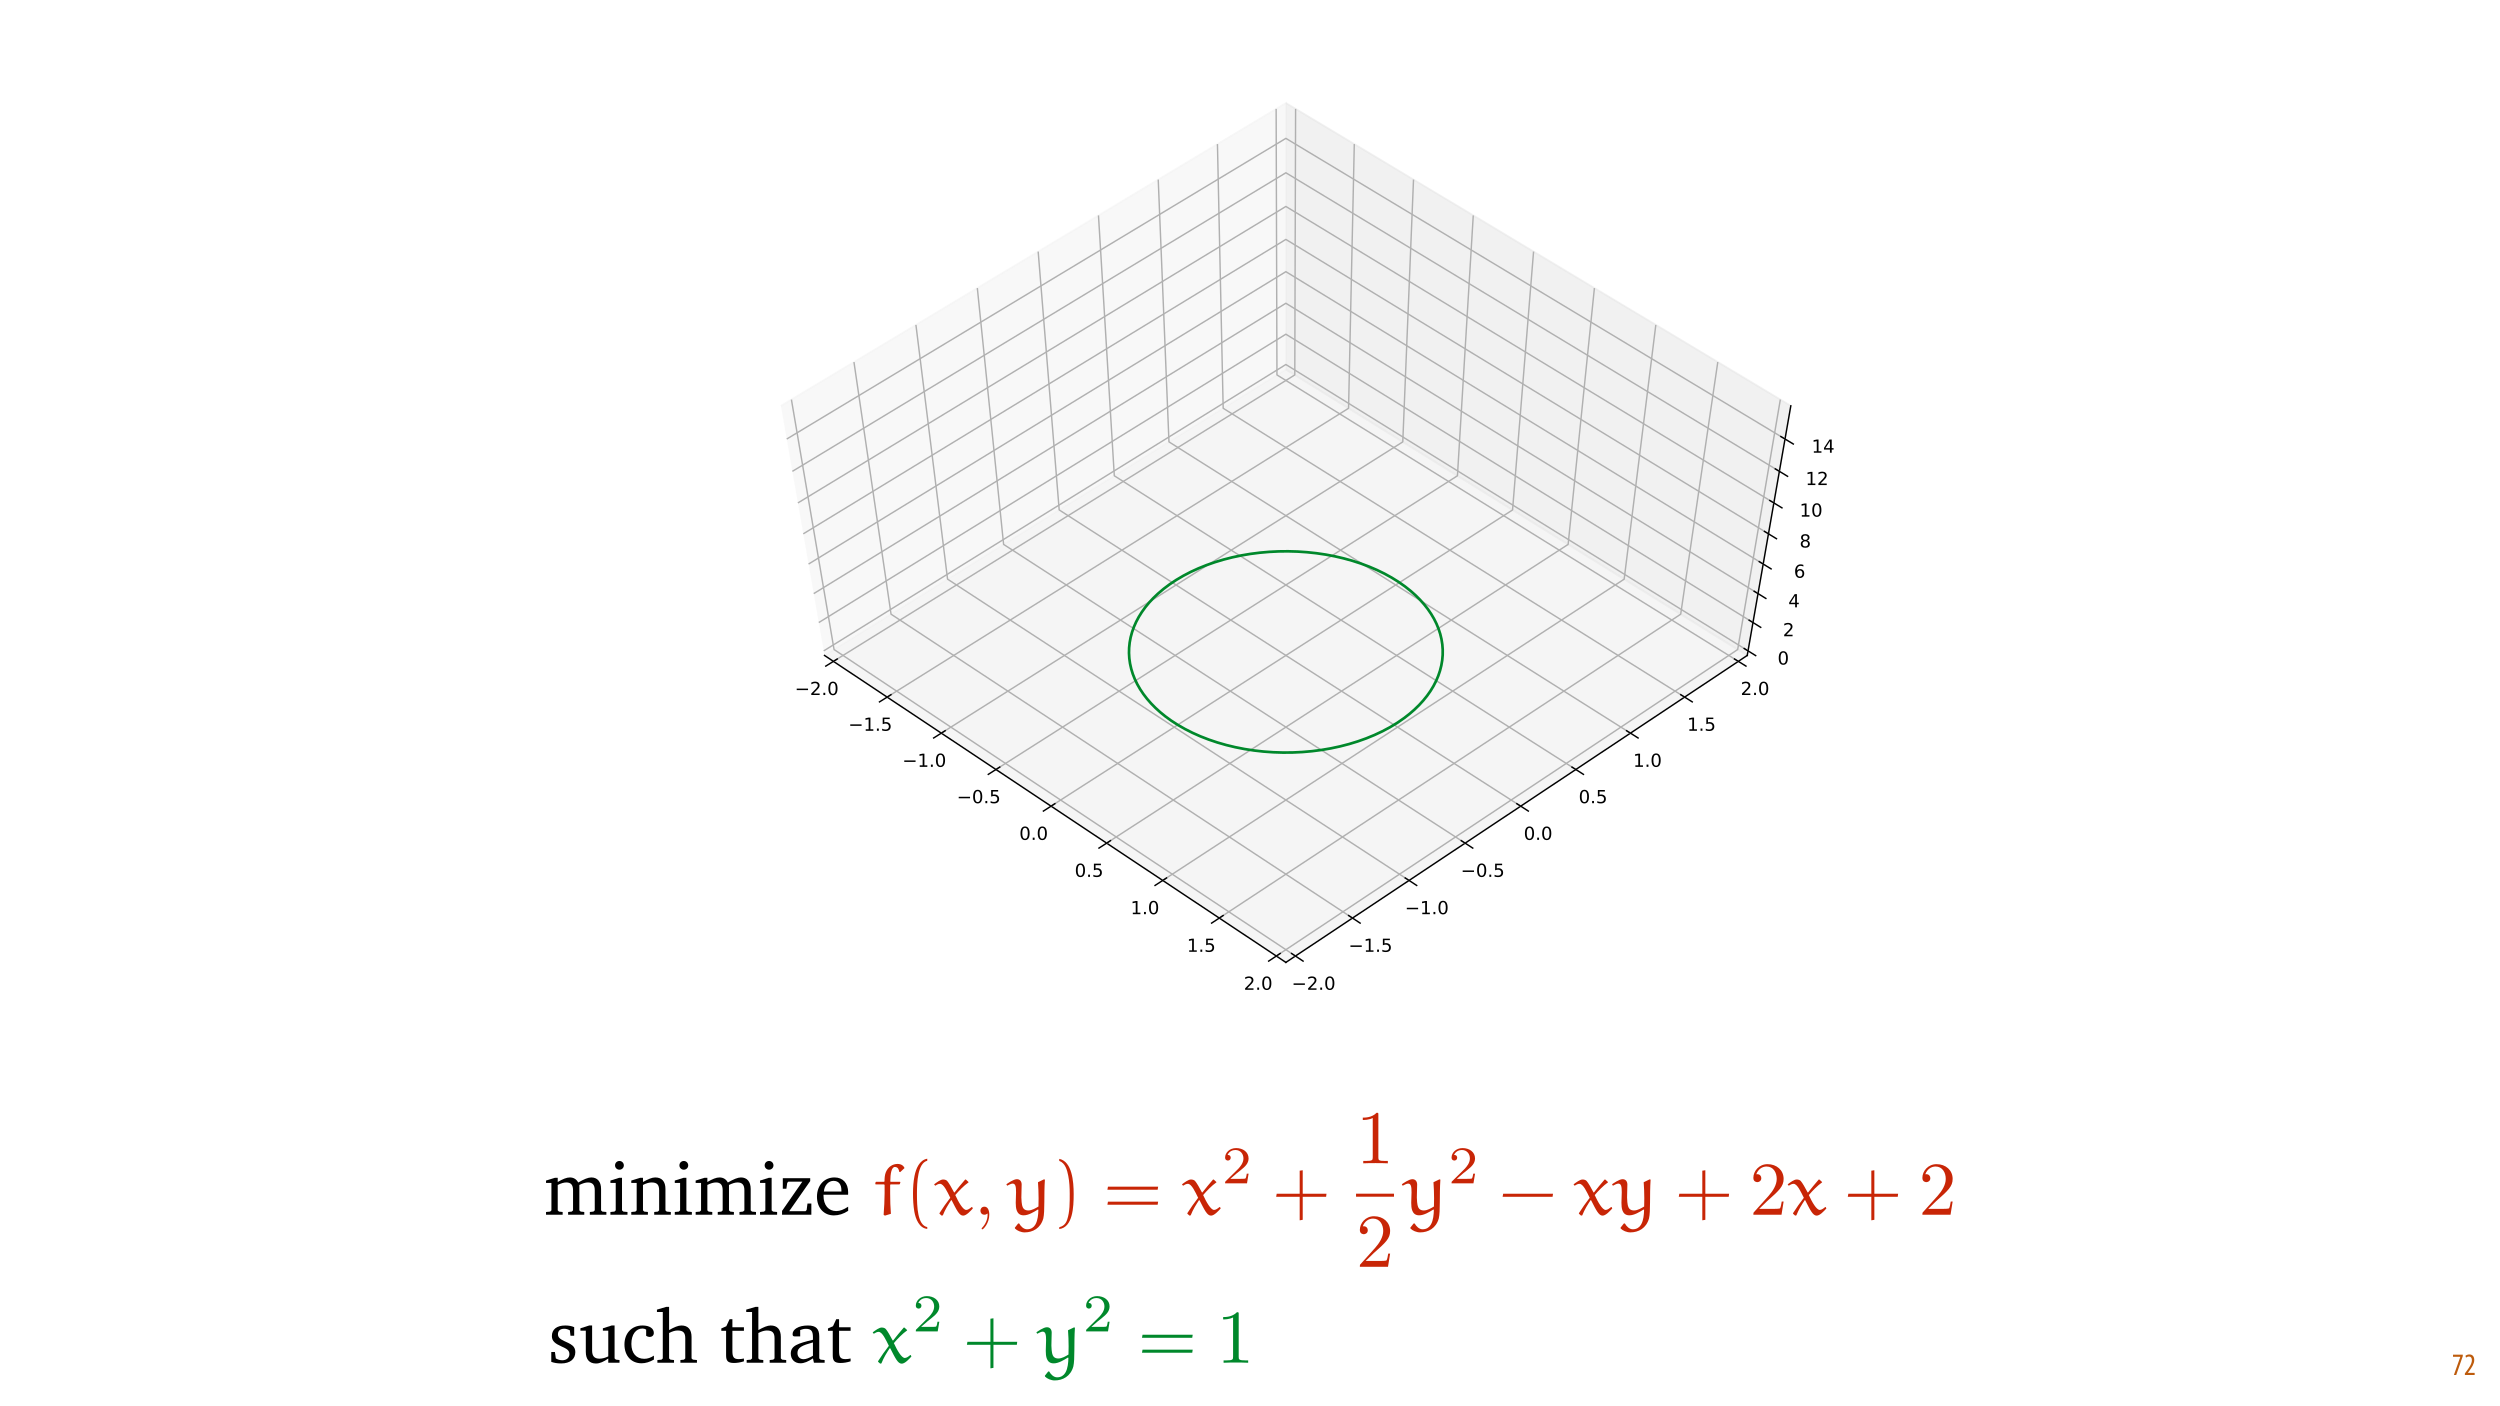 <?xml version="1.0" encoding="UTF-8"?>
<svg xmlns="http://www.w3.org/2000/svg" xmlns:xlink="http://www.w3.org/1999/xlink" width="1920pt" height="1080pt" viewBox="0 0 1920 1080" version="1.1">
<defs>
<g>
<symbol overflow="visible" id="glyph0-0">
<path style="stroke:none;" d="M 0 0 L 12 0 L 12 -16.797 L 0 -16.797 Z M 6 -9.484 L 1.922 -15.594 L 10.078 -15.594 Z M 6.719 -8.406 L 10.797 -14.516 L 10.797 -2.281 Z M 1.922 -1.203 L 6 -7.312 L 10.078 -1.203 Z M 1.203 -14.516 L 5.281 -8.406 L 1.203 -2.281 Z M 1.203 -14.516 "/>
</symbol>
<symbol overflow="visible" id="glyph0-1">
<path style="stroke:none;" d="M 0.891 -15.594 L 0.891 -13.969 L 6.5 -13.969 L 6.5 -13.922 L 1.562 0 L 3.359 0 L 8.406 -14.5 L 8.406 -15.594 Z M 0.891 -15.594 "/>
</symbol>
<symbol overflow="visible" id="glyph0-2">
<path style="stroke:none;" d="M 8.281 0 L 8.281 -1.625 L 3.078 -1.625 L 3.078 -1.688 L 4.125 -3.125 C 6.047 -5.766 7.969 -8.594 7.969 -11.516 C 7.969 -13.875 6.844 -15.797 4.25 -15.797 C 2.828 -15.797 1.75 -15.188 1.203 -14.734 L 1.656 -13.344 C 2.062 -13.609 2.781 -14.203 3.906 -14.203 C 5.375 -14.203 6.141 -13.156 6.141 -11.422 C 6.141 -8.5 3.938 -5.562 2.094 -3 L 0.766 -1.203 L 0.766 0 Z M 8.281 0 "/>
</symbol>
<symbol overflow="visible" id="glyph1-0">
<path style="stroke:none;" d=""/>
</symbol>
<symbol overflow="visible" id="glyph1-1">
<path style="stroke:none;" d="M 26.469 -24.719 C 25.125 -27.281 22.906 -28.625 20.047 -28.625 C 17.609 -28.625 14.578 -27.406 10.734 -25.125 L 10.734 -28.328 L 8.516 -28.328 L 1.75 -26.234 L 1.75 -24.422 L 5.891 -24.422 L 5.891 -3.328 L 4.891 -2.391 L 1.75 -2.094 L 1.75 0 L 14.516 0 L 14.516 -2.094 L 11.719 -2.391 L 10.734 -3.328 L 10.734 -22.859 C 13.297 -24.141 15.453 -24.781 17.375 -24.781 C 20.875 -24.781 22.5 -22.859 22.5 -18.766 L 22.5 -3.328 L 21.516 -2.391 L 18.719 -2.094 L 18.719 0 L 31.125 0 L 31.125 -2.094 L 28.391 -2.391 L 27.344 -3.328 L 27.344 -22.859 C 29.844 -24.078 32.062 -24.781 33.922 -24.781 C 37.547 -24.781 39.172 -22.859 39.172 -18.766 L 39.172 -3.328 L 38.125 -2.391 L 35.391 -2.094 L 35.391 0 L 48.094 0 L 48.094 -2.094 L 45 -2.391 L 44.016 -3.328 L 44.016 -19.766 C 44.016 -25.531 41.094 -28.625 36.5 -28.625 C 34.156 -28.625 30.844 -27.281 26.469 -24.719 Z M 26.469 -24.719 "/>
</symbol>
<symbol overflow="visible" id="glyph1-2">
<path style="stroke:none;" d="M 8.984 -41.281 C 7.109 -41.281 5.594 -39.812 5.594 -37.891 C 5.594 -36.031 7.109 -34.562 8.984 -34.562 C 10.844 -34.562 12.359 -36.031 12.359 -37.891 C 12.359 -39.766 10.844 -41.281 8.984 -41.281 Z M 8.75 -28.328 L 2.047 -26.234 L 2.047 -24.422 L 6.125 -24.422 L 6.125 -3.328 L 5.125 -2.391 L 2.047 -2.094 L 2.047 0 L 15.156 0 L 15.156 -2.094 L 12.016 -2.391 L 10.953 -3.328 L 10.953 -28.328 Z M 8.75 -28.328 "/>
</symbol>
<symbol overflow="visible" id="glyph1-3">
<path style="stroke:none;" d="M 1.75 0 L 14.516 0 L 14.516 -2.094 L 11.719 -2.391 L 10.734 -3.328 L 10.734 -22.859 C 13.234 -24.141 15.391 -24.781 17.25 -24.781 C 21.562 -24.781 23.141 -23.031 23.141 -18.766 L 23.141 -3.328 L 22.156 -2.391 L 19.359 -2.094 L 19.359 0 L 32.125 0 L 32.125 -2.094 L 28.969 -2.391 L 27.984 -3.328 L 27.984 -19.766 C 27.984 -25.594 25.188 -28.625 20.109 -28.625 C 17.609 -28.625 14.625 -27.281 10.734 -25.125 L 10.734 -28.328 L 8.516 -28.328 L 1.75 -26.234 L 1.75 -24.422 L 5.891 -24.422 L 5.891 -3.328 L 4.891 -2.391 L 1.75 -2.094 Z M 1.75 0 "/>
</symbol>
<symbol overflow="visible" id="glyph1-4">
<path style="stroke:none;" d="M 2.625 0 L 25.125 0 L 25.125 -8.562 L 22.156 -8.562 L 21.516 -3.609 L 20.641 -2.688 L 8.109 -2.688 L 24.25 -25.828 L 24.25 -28.047 L 3.203 -28.047 L 3.203 -19.938 L 5.953 -19.938 L 6.594 -24.422 L 7.406 -25.359 L 18.188 -25.359 L 2.625 -2.922 Z M 2.625 0 "/>
</symbol>
<symbol overflow="visible" id="glyph1-5">
<path style="stroke:none;" d="M 26.109 -6.172 C 22.797 -3.969 19.875 -2.797 16.969 -2.797 C 11.078 -2.797 7.172 -7.234 7.172 -14.688 C 7.172 -14.859 7.172 -15.094 7.172 -15.328 L 26.062 -15.328 C 26.109 -15.969 26.109 -16.562 26.109 -17.141 C 26.109 -24.312 21.984 -28.625 15.625 -28.625 C 7.812 -28.625 2.156 -22.625 2.156 -13.812 C 2.156 -5.25 7.469 0.531 15.156 0.531 C 18.828 0.531 22.625 -0.641 26.109 -2.969 Z M 20.922 -17.781 L 7.469 -17.781 C 7.812 -22.734 11.141 -26 14.859 -26 C 18.766 -26 20.922 -23.438 20.922 -18.719 C 20.922 -18.422 20.922 -18.078 20.922 -17.781 Z M 20.922 -17.781 "/>
</symbol>
<symbol overflow="visible" id="glyph1-6">
<path style="stroke:none;" d="M 20.047 -27.344 C 18.078 -28.219 15.797 -28.625 13.234 -28.625 C 6.594 -28.625 2.922 -25.594 2.922 -20.469 C 2.922 -16.562 5.484 -14.688 10.438 -12.469 C 14.281 -10.734 16.375 -9.672 16.375 -6.641 C 16.375 -3.906 14.281 -1.922 10.906 -1.922 C 9.203 -1.922 7.578 -2.391 5.953 -3.328 L 5.25 -8.281 L 2.453 -8.281 L 2.453 -0.703 C 4.484 0.062 7.047 0.531 10.031 0.531 C 16.906 0.531 20.922 -2.797 20.922 -8.219 C 20.922 -10.375 20.109 -12.125 18.719 -13.234 C 16.797 -14.812 14.578 -15.625 12.531 -16.609 C 9.266 -18.188 7.578 -19.406 7.578 -21.922 C 7.578 -24.547 9.328 -26.109 12.422 -26.109 C 13.812 -26.109 15.219 -25.703 16.734 -24.891 L 17.203 -20.75 L 20.047 -20.75 Z M 20.047 -27.344 "/>
</symbol>
<symbol overflow="visible" id="glyph1-7">
<path style="stroke:none;" d="M 8.281 -28.625 L 1.516 -26.469 L 1.516 -24.656 L 5.656 -24.656 L 5.656 -8.344 C 5.656 -2.5 8.453 0.578 13.469 0.578 C 16.328 0.578 19.406 -0.766 22.906 -3.266 L 22.906 0 L 31.531 0 L 31.531 -2.094 L 28.797 -2.391 L 27.75 -3.328 L 27.75 -28.625 L 25.531 -28.625 L 18.766 -26.469 L 18.766 -24.656 L 22.906 -24.656 L 22.906 -4.891 C 20.516 -3.734 18.312 -3.141 16.141 -3.141 C 12.25 -3.141 10.5 -5.125 10.5 -9.328 L 10.5 -28.625 Z M 8.281 -28.625 "/>
</symbol>
<symbol overflow="visible" id="glyph1-8">
<path style="stroke:none;" d="M 24.781 -2.453 L 24.781 -5.484 C 22.328 -3.844 19.938 -3.031 17.375 -3.031 C 11.312 -3.031 7.469 -7.281 7.469 -14.453 C 7.469 -21.797 11.016 -26.297 16.031 -26.297 C 17.016 -26.297 17.953 -26 18.828 -25.469 L 18.828 -20.703 C 19.703 -20.109 20.578 -19.828 21.453 -19.828 C 23.438 -19.828 24.719 -21.047 24.719 -22.906 C 24.719 -26.297 21.562 -28.625 15.969 -28.625 C 7.812 -28.625 2.156 -22.734 2.156 -14.047 C 2.156 -5.422 7.344 0.406 15.281 0.406 C 18.422 0.406 21.562 -0.578 24.781 -2.453 Z M 24.781 -2.453 "/>
</symbol>
<symbol overflow="visible" id="glyph1-9">
<path style="stroke:none;" d="M 8.219 -42.906 L 1.109 -40.812 L 1.109 -39 L 5.594 -39 L 5.594 -3.328 L 4.609 -2.391 L 1.453 -2.094 L 1.453 0 L 14.219 0 L 14.219 -2.094 L 11.484 -2.391 L 10.438 -3.328 L 10.438 -22.859 C 12.938 -24.141 15.094 -24.781 16.969 -24.781 C 21.281 -24.781 22.859 -23.031 22.859 -18.766 L 22.859 -3.328 L 21.859 -2.391 L 19.125 -2.094 L 19.125 0 L 31.828 0 L 31.828 -2.094 L 28.734 -2.391 L 27.688 -3.328 L 27.688 -19.766 C 27.688 -25.594 24.953 -28.625 19.875 -28.625 C 17.375 -28.625 14.344 -27.281 10.438 -25.125 L 10.438 -42.906 Z M 8.219 -42.906 "/>
</symbol>
<symbol overflow="visible" id="glyph1-10">
<path style="stroke:none;" d="M 5.125 -24.547 L 5.125 -5.719 C 5.125 -1.578 6.359 0.172 11.188 0.172 C 13.469 0.172 16.094 -0.234 18.828 -1.109 L 18.828 -3.266 C 17.484 -2.969 16.141 -2.797 14.812 -2.797 C 10.734 -2.797 9.969 -4.719 9.969 -9.156 L 9.969 -24.547 L 18.828 -24.547 L 18.828 -27.281 L 9.969 -27.281 L 9.969 -33.469 L 7.812 -33.469 L 5.312 -28.047 L 1.453 -26.344 L 1.453 -24.547 Z M 5.125 -24.547 "/>
</symbol>
<symbol overflow="visible" id="glyph1-11">
<path style="stroke:none;" d="M 19.469 -3.375 L 20.234 0 L 28.453 0 L 28.453 -2.094 L 25.359 -2.391 L 24.312 -3.328 L 24.312 -20.234 C 24.312 -26.109 21.75 -28.625 15.625 -28.625 C 8.281 -28.625 3.844 -25.594 3.844 -22.031 C 3.844 -20.641 4.312 -20.234 5.656 -20.234 L 9.672 -20.234 L 9.672 -25.125 C 11.25 -25.766 12.656 -26.062 14.109 -26.062 C 18.312 -26.062 19.469 -24.141 19.469 -19.531 L 19.469 -17.656 C 7.812 -14.859 2.453 -13.109 2.453 -7.047 C 2.453 -2.688 5.312 0.406 9.906 0.406 C 12.703 0.406 15.797 -0.875 19.469 -3.375 Z M 19.469 -5.359 C 16.562 -3.672 14.172 -2.734 12.25 -2.734 C 9.328 -2.734 7.578 -4.656 7.578 -7.516 C 7.578 -11.781 11.25 -13.344 19.469 -15.625 Z M 19.469 -5.359 "/>
</symbol>
<symbol overflow="visible" id="glyph2-0">
<path style="stroke:none;" d=""/>
</symbol>
<symbol overflow="visible" id="glyph2-1">
<path style="stroke:none;" d="M 2.734 -25.297 L 2.328 -24.953 L 2.094 -23.672 L 2.391 -23.266 L 8.922 -23.266 L 9.266 -22.797 L 9.266 -16.5 C 9.266 -11.188 8.922 -5.719 8.516 0.062 L 9.5 0.703 L 14.109 -0.703 C 13.703 -5.422 13.531 -10.953 13.531 -16.438 L 13.531 -22.906 L 13.875 -23.266 L 20.578 -23.266 L 20.984 -23.609 L 21.391 -24.891 L 21.109 -25.297 L 13.875 -25.297 L 13.641 -25.656 C 13.641 -31.594 14.625 -36.672 17.141 -36.672 C 19.875 -36.672 20.281 -34.156 20.516 -32.938 L 21.219 -32.703 L 24.594 -35.859 C 23.844 -37.422 22.328 -39 19.172 -39 C 15.5 -39 12.016 -36.844 10.266 -32.766 C 9.328 -30.672 9.203 -27.688 9.203 -25.656 L 8.859 -25.297 Z M 2.734 -25.297 "/>
</symbol>
<symbol overflow="visible" id="glyph2-2">
<path style="stroke:none;" d="M 24.594 -26.938 C 24.484 -27.047 24.375 -27.047 24.25 -27.047 C 24.078 -27.047 23.953 -27.047 23.906 -26.938 C 21.344 -23.953 17.891 -19.875 15.797 -17.078 L 15.453 -17.141 C 13.766 -20.406 11.375 -24.594 10.141 -25.938 C 9.328 -26.812 7.984 -27.047 7 -27.047 C 5.078 -27.047 2.156 -24.891 0.109 -23.312 L 0.938 -22.266 C 1.984 -22.969 3.438 -23.734 4.656 -23.734 C 7.516 -23.734 10.312 -17.484 12.531 -13 C 9.672 -9.266 6.766 -5.25 4.25 -1.219 L 4.25 -0.766 L 5.891 0.703 L 6.828 0.469 C 8.562 -4.016 10.906 -7.641 13.172 -11.141 L 13.578 -11.141 C 17.438 -3.609 19.406 0.703 22.391 0.703 C 24.828 0.703 27.812 -2.562 29.844 -4.781 L 29.375 -5.891 L 28.922 -5.891 C 27.75 -4.891 26.172 -3.672 24.781 -3.672 C 22.219 -3.672 18.766 -9.859 16.375 -15.094 C 19.406 -18.656 23.141 -22.438 26.406 -24.719 C 26.531 -24.781 26.578 -24.828 26.578 -25.016 C 26.578 -25.062 26.469 -25.188 26.406 -25.25 Z M 24.594 -26.938 "/>
</symbol>
<symbol overflow="visible" id="glyph2-3">
<path style="stroke:none;" d="M 5.656 10.609 C 7.234 12.25 10.312 13.578 13.062 13.578 C 19.297 13.578 25.297 10.438 27.406 2.859 C 28.688 -2.688 27.812 -15.047 28.625 -26.938 L 27.922 -27.172 L 23.312 -24.953 C 23.609 -20.922 23.781 -16.734 23.781 -12.531 C 23.781 -10.438 23.734 -8.344 23.672 -6.297 C 21.516 -5.016 18.656 -3.266 15.859 -3.266 C 14.453 -3.266 13.062 -3.672 12.188 -4.781 C 11.25 -6 10.734 -7.75 10.547 -13.172 C 10.547 -16.562 10.781 -19.938 10.781 -23.203 C 10.781 -25.359 9.625 -27.281 7.109 -27.281 C 4.438 -27.281 -0.172 -23.953 -0.984 -23.375 L -0.344 -22.266 C 0.984 -22.969 2.797 -23.906 3.797 -23.906 C 6.172 -23.906 6.469 -21.344 6.469 -17.141 C 6.469 -14.219 6.234 -11.781 6.234 -9.156 C 6.234 -5.25 6.641 0.469 12.297 0.469 C 16.031 0.469 20 -1.984 23.266 -4.016 L 23.609 -3.734 C 23.547 -1.859 23.5 0.062 23.141 1.984 C 22.562 5.312 21.156 11.188 14.922 11.188 C 12.297 11.188 10.078 8.922 8.859 6.703 L 8.109 6.703 L 5.531 9.969 Z M 5.656 10.609 "/>
</symbol>
<symbol overflow="visible" id="glyph3-0">
<path style="stroke:none;" d=""/>
</symbol>
<symbol overflow="visible" id="glyph3-1">
<path style="stroke:none;" d="M 17.547 9.5 C 10.031 8.047 9.625 -6.125 9.625 -15.969 C 9.625 -24.781 10.141 -39.578 17.547 -41.453 L 17.547 -43.016 C 11.484 -41.969 8.859 -35.328 7.75 -29.734 C 6.875 -25.359 6.594 -20.812 6.594 -16.328 C 6.594 -11.594 6.828 -6.875 7.641 -2.219 C 8.625 3.328 11.422 10.375 17.547 10.906 Z M 17.547 9.5 "/>
</symbol>
<symbol overflow="visible" id="glyph3-2">
<path style="stroke:none;" d="M 5.016 -41.328 C 9.734 -39.641 11.078 -34.156 11.953 -29.797 C 12.828 -25.297 13.062 -20.641 13.062 -16.094 C 13.062 -9.438 13.172 -2.328 11.078 3.906 C 9.906 7.406 7.688 8.922 5.016 9.625 L 5.016 11.016 C 15.453 9.672 16.094 -5.891 16.094 -15.859 C 16.094 -25.594 14.859 -40.859 5.016 -42.906 Z M 5.016 -41.328 "/>
</symbol>
<symbol overflow="visible" id="glyph3-3">
<path style="stroke:none;" d="M 41.734 -19.172 L 42.094 -21.516 L 3.562 -21.516 L 3.141 -19.172 Z M 41.734 -7.688 L 42.094 -10.031 L 3.562 -10.031 L 3.141 -7.688 Z M 41.734 -7.688 "/>
</symbol>
<symbol overflow="visible" id="glyph3-4">
<path style="stroke:none;" d="M 23.078 -16.094 L 23.078 -34.156 L 20.75 -33.812 L 20.75 -16.094 L 3.094 -16.094 L 2.688 -13.766 L 20.75 -13.766 L 20.75 4.312 L 23.078 3.906 L 23.078 -13.766 L 41.047 -13.766 L 41.328 -16.094 Z M 23.078 -16.094 "/>
</symbol>
<symbol overflow="visible" id="glyph3-5">
<path style="stroke:none;" d="M 41.047 -13.766 L 41.391 -16.094 L 3.094 -16.094 L 2.688 -13.766 Z M 41.047 -13.766 "/>
</symbol>
<symbol overflow="visible" id="glyph4-0">
<path style="stroke:none;" d=""/>
</symbol>
<symbol overflow="visible" id="glyph4-1">
<path style="stroke:none;" d="M 11.828 -0.062 C 11.828 -3.797 10.438 -6.172 8.109 -6.172 C 6.062 -6.172 5.016 -4.609 5.016 -3.094 C 5.016 -1.578 6 0 8.109 0 C 9.031 0 9.734 -0.344 10.312 -0.812 L 10.438 -0.938 C 10.5 -0.938 10.547 -0.875 10.547 -0.062 C 10.547 3.672 8.922 7.234 6.359 9.969 C 6 10.312 5.953 10.375 5.953 10.609 C 5.953 11.016 6.234 11.25 6.531 11.25 C 7.234 11.25 11.828 6.641 11.828 -0.062 Z M 11.828 -0.062 "/>
</symbol>
<symbol overflow="visible" id="glyph4-2">
<path style="stroke:none;" d="M 17.141 -37.312 C 17.141 -38.703 17.141 -38.828 15.797 -38.828 C 12.188 -35.094 7.047 -35.094 5.188 -35.094 L 5.188 -33.281 C 6.359 -33.281 9.797 -33.281 12.828 -34.797 L 12.828 -4.609 C 12.828 -2.5 12.656 -1.812 7.406 -1.812 L 5.531 -1.812 L 5.531 0 C 7.578 -0.172 12.656 -0.172 14.984 -0.172 C 17.312 -0.172 22.391 -0.172 24.422 0 L 24.422 -1.812 L 22.562 -1.812 C 17.312 -1.812 17.141 -2.453 17.141 -4.609 Z M 17.141 -37.312 "/>
</symbol>
<symbol overflow="visible" id="glyph4-3">
<path style="stroke:none;" d="M 7.406 -4.484 L 13.578 -10.5 C 22.672 -18.531 26.172 -21.688 26.172 -27.516 C 26.172 -34.156 20.922 -38.828 13.812 -38.828 C 7.234 -38.828 2.922 -33.469 2.922 -28.281 C 2.922 -25.016 5.828 -25.016 6 -25.016 C 7 -25.016 9.031 -25.703 9.031 -28.094 C 9.031 -29.609 7.984 -31.125 5.953 -31.125 C 5.484 -31.125 5.359 -31.125 5.188 -31.078 C 6.531 -34.859 9.672 -37.016 13.062 -37.016 C 18.359 -37.016 20.875 -32.297 20.875 -27.516 C 20.875 -22.859 17.953 -18.25 14.75 -14.625 L 3.562 -2.156 C 2.922 -1.516 2.922 -1.406 2.922 0 L 24.547 0 L 26.172 -10.141 L 24.719 -10.141 C 24.422 -8.391 24.016 -5.828 23.438 -4.953 C 23.031 -4.484 19.172 -4.484 17.891 -4.484 Z M 7.406 -4.484 "/>
</symbol>
<symbol overflow="visible" id="glyph5-0">
<path style="stroke:none;" d=""/>
</symbol>
<symbol overflow="visible" id="glyph5-1">
<path style="stroke:none;" d="M 20.609 -7.422 L 19.219 -7.422 C 19.094 -6.531 18.688 -4.125 18.156 -3.719 C 17.828 -3.469 14.688 -3.469 14.125 -3.469 L 6.609 -3.469 C 10.891 -7.266 12.328 -8.406 14.781 -10.328 C 17.797 -12.734 20.609 -15.266 20.609 -19.141 C 20.609 -24.078 16.281 -27.094 11.062 -27.094 C 6 -27.094 2.578 -23.547 2.578 -19.797 C 2.578 -17.719 4.328 -17.516 4.734 -17.516 C 5.719 -17.516 6.891 -18.203 6.891 -19.672 C 6.891 -20.406 6.609 -21.828 4.484 -21.828 C 5.75 -24.734 8.531 -25.625 10.453 -25.625 C 14.531 -25.625 16.656 -22.453 16.656 -19.141 C 16.656 -15.594 14.125 -12.781 12.812 -11.312 L 2.984 -1.594 C 2.578 -1.219 2.578 -1.141 2.578 0 L 19.391 0 Z M 20.609 -7.422 "/>
</symbol>
</g>
<clipPath id="clip1">
  <path d="M 359.93 0 L 1560.07 0 L 1560.07 873.32 L 359.93 873.32 Z M 359.93 0 "/>
</clipPath>
<clipPath id="clip2">
  <path d="M 419.238 891 L 652 891 L 652 934 L 419.238 934 Z M 419.238 891 "/>
</clipPath>
<clipPath id="clip3">
  <path d="M 795 1019 L 826 1019 L 826 1060.734 L 795 1060.734 Z M 795 1019 "/>
</clipPath>
</defs>
<g id="surface1">
<rect x="0" y="0" width="1920" height="1080" style="fill:rgb(100%,100%,100%);fill-opacity:1;stroke:none;"/>
<g clip-path="url(#clip1)" clip-rule="nonzero">
<path style=" stroke:none;fill-rule:nonzero;fill:rgb(100%,100%,100%);fill-opacity:1;" d="M 359.93 873.32 L 1560.07 873.32 L 1560.07 -26.785 L 359.93 -26.785 Z M 359.93 873.32 "/>
</g>
<path style=" stroke:none;fill-rule:nonzero;fill:rgb(100%,100%,100%);fill-opacity:1;" d="M 509.945 760.809 L 1440.055 760.809 L 1440.055 81.227 L 509.945 81.227 Z M 509.945 760.809 "/>
<path style="fill-rule:nonzero;fill:rgb(94.902%,94.902%,94.902%);fill-opacity:0.5;stroke-width:1;stroke-linecap:butt;stroke-linejoin:miter;stroke:rgb(94.902%,94.902%,94.902%);stroke-opacity:0.5;stroke-miterlimit:10;" d="M 196.756 266.335 L 451.848 424.497 L 451.848 571.773 L 172.656 404.353 " transform="matrix(1.389,0,0,-1.389,359.93,873.32)"/>
<path style="fill-rule:nonzero;fill:rgb(89.804%,89.804%,89.804%);fill-opacity:0.5;stroke-width:1;stroke-linecap:butt;stroke-linejoin:miter;stroke:rgb(89.804%,89.804%,89.804%);stroke-opacity:0.5;stroke-miterlimit:10;" d="M 451.848 424.497 L 706.94 266.335 L 731.04 404.353 L 451.848 571.773 " transform="matrix(1.389,0,0,-1.389,359.93,873.32)"/>
<path style="fill-rule:nonzero;fill:rgb(92.549%,92.549%,92.549%);fill-opacity:0.5;stroke-width:1;stroke-linecap:butt;stroke-linejoin:miter;stroke:rgb(92.549%,92.549%,92.549%);stroke-opacity:0.5;stroke-miterlimit:10;" d="M 196.756 266.335 L 451.848 96.62 L 706.94 266.335 L 451.848 424.497 " transform="matrix(1.389,0,0,-1.389,359.93,873.32)"/>
<path style="fill:none;stroke-width:0.8;stroke-linecap:square;stroke-linejoin:round;stroke:rgb(0%,0%,0%);stroke-opacity:1;stroke-miterlimit:10;" d="M 196.756 266.335 L 451.848 96.62 " transform="matrix(1.389,0,0,-1.389,359.93,873.32)"/>
<path style="fill:none;stroke-width:0.8;stroke-linecap:butt;stroke-linejoin:round;stroke:rgb(69.02%,69.02%,69.02%);stroke-opacity:1;stroke-miterlimit:10;" d="M 201.683 263.059 L 456.781 421.437 L 457.228 568.547 " transform="matrix(1.389,0,0,-1.389,359.93,873.32)"/>
<path style="fill:none;stroke-width:0.8;stroke-linecap:butt;stroke-linejoin:round;stroke:rgb(69.02%,69.02%,69.02%);stroke-opacity:1;stroke-miterlimit:10;" d="M 231.383 243.3 L 486.511 403.003 L 489.68 549.087 " transform="matrix(1.389,0,0,-1.389,359.93,873.32)"/>
<path style="fill:none;stroke-width:0.8;stroke-linecap:butt;stroke-linejoin:round;stroke:rgb(69.02%,69.02%,69.02%);stroke-opacity:1;stroke-miterlimit:10;" d="M 261.335 223.37 L 516.486 384.418 L 522.425 529.453 " transform="matrix(1.389,0,0,-1.389,359.93,873.32)"/>
<path style="fill:none;stroke-width:0.8;stroke-linecap:butt;stroke-linejoin:round;stroke:rgb(69.02%,69.02%,69.02%);stroke-opacity:1;stroke-miterlimit:10;" d="M 291.546 203.272 L 546.711 365.68 L 555.463 509.641 " transform="matrix(1.389,0,0,-1.389,359.93,873.32)"/>
<path style="fill:none;stroke-width:0.8;stroke-linecap:butt;stroke-linejoin:round;stroke:rgb(69.02%,69.02%,69.02%);stroke-opacity:1;stroke-miterlimit:10;" d="M 322.016 182.999 L 577.187 346.785 L 588.804 489.646 " transform="matrix(1.389,0,0,-1.389,359.93,873.32)"/>
<path style="fill:none;stroke-width:0.8;stroke-linecap:butt;stroke-linejoin:round;stroke:rgb(69.02%,69.02%,69.02%);stroke-opacity:1;stroke-miterlimit:10;" d="M 352.747 162.552 L 607.915 327.733 L 622.446 469.472 " transform="matrix(1.389,0,0,-1.389,359.93,873.32)"/>
<path style="fill:none;stroke-width:0.8;stroke-linecap:butt;stroke-linejoin:round;stroke:rgb(69.02%,69.02%,69.02%);stroke-opacity:1;stroke-miterlimit:10;" d="M 383.749 141.927 L 638.903 308.52 L 656.4 449.112 " transform="matrix(1.389,0,0,-1.389,359.93,873.32)"/>
<path style="fill:none;stroke-width:0.8;stroke-linecap:butt;stroke-linejoin:round;stroke:rgb(69.02%,69.02%,69.02%);stroke-opacity:1;stroke-miterlimit:10;" d="M 415.02 121.123 L 670.151 289.144 L 690.663 428.566 " transform="matrix(1.389,0,0,-1.389,359.93,873.32)"/>
<path style="fill:none;stroke-width:0.8;stroke-linecap:butt;stroke-linejoin:round;stroke:rgb(69.02%,69.02%,69.02%);stroke-opacity:1;stroke-miterlimit:10;" d="M 446.564 100.136 L 701.662 269.608 L 725.245 407.826 " transform="matrix(1.389,0,0,-1.389,359.93,873.32)"/>
<path style="fill:none;stroke-width:0.8;stroke-linecap:square;stroke-linejoin:round;stroke:rgb(0%,0%,0%);stroke-opacity:1;stroke-miterlimit:10;" d="M 203.795 264.369 L 197.454 260.435 " transform="matrix(1.389,0,0,-1.389,359.93,873.32)"/>
<path style=" stroke:none;fill-rule:nonzero;fill:rgb(0%,0%,0%);fill-opacity:1;" d="M 624.707 532.629 L 629.484 532.629 L 629.484 533.781 L 623.055 533.781 L 623.055 532.629 C 623.57 532.102 624.277 531.379 625.18 530.461 C 626.07 529.559 626.637 528.973 626.875 528.711 C 627.32 528.223 627.625 527.809 627.793 527.461 C 627.957 527.125 628.055 526.781 628.055 526.445 C 628.055 525.918 627.859 525.473 627.484 525.141 C 627.109 524.809 626.625 524.625 626.012 524.625 C 625.582 524.625 625.125 524.711 624.652 524.848 C 624.18 525 623.664 525.223 623.125 525.531 L 623.125 524.141 C 623.68 523.918 624.195 523.75 624.664 523.641 C 625.137 523.527 625.582 523.473 625.984 523.473 C 627.027 523.473 627.859 523.738 628.484 524.266 C 629.109 524.793 629.43 525.488 629.43 526.363 C 629.43 526.781 629.348 527.184 629.195 527.543 C 629.043 527.918 628.762 528.363 628.348 528.863 C 628.234 529.004 627.875 529.379 627.262 530.004 C 626.652 530.629 625.805 531.504 624.707 532.629 "/>
<path style=" stroke:none;fill-rule:nonzero;fill:rgb(0%,0%,0%);fill-opacity:1;" d="M 632.359 532.059 L 633.793 532.059 L 633.793 533.781 L 632.359 533.781 L 632.359 532.059 "/>
<path style=" stroke:none;fill-rule:nonzero;fill:rgb(0%,0%,0%);fill-opacity:1;" d="M 639.711 524.559 C 639 524.559 638.473 524.906 638.113 525.598 C 637.75 526.293 637.586 527.336 637.586 528.723 C 637.586 530.113 637.75 531.156 638.113 531.852 C 638.473 532.543 639 532.891 639.711 532.891 C 640.418 532.891 640.945 532.543 641.309 531.852 C 641.652 531.156 641.836 530.113 641.836 528.723 C 641.836 527.336 641.652 526.293 641.309 525.598 C 640.945 524.906 640.418 524.559 639.711 524.559 M 639.711 523.473 C 640.836 523.473 641.695 523.934 642.309 524.82 C 642.902 525.723 643.211 527.031 643.211 528.723 C 643.211 530.434 642.902 531.738 642.309 532.629 C 641.695 533.516 640.836 533.961 639.711 533.961 C 638.57 533.961 637.695 533.516 637.098 532.629 C 636.5 531.738 636.207 530.434 636.207 528.723 C 636.207 527.031 636.5 525.723 637.098 524.82 C 637.695 523.934 638.57 523.473 639.711 523.473 "/>
<path style=" stroke:none;fill-rule:nonzero;fill:rgb(0%,0%,0%);fill-opacity:1;" d="M 611.875 528.848 L 620.57 528.848 L 620.57 530.004 L 611.875 530.004 L 611.875 528.848 "/>
<path style="fill:none;stroke-width:0.8;stroke-linecap:square;stroke-linejoin:round;stroke:rgb(0%,0%,0%);stroke-opacity:1;stroke-miterlimit:10;" d="M 233.495 244.622 L 227.153 240.651 " transform="matrix(1.389,0,0,-1.389,359.93,873.32)"/>
<path style=" stroke:none;fill-rule:nonzero;fill:rgb(0%,0%,0%);fill-opacity:1;" d="M 664.883 560.086 L 667.117 560.086 L 667.117 552.363 L 664.688 552.848 L 664.688 551.598 L 667.105 551.113 L 668.48 551.113 L 668.48 560.086 L 670.715 560.086 L 670.715 561.238 L 664.883 561.238 L 664.883 560.086 "/>
<path style=" stroke:none;fill-rule:nonzero;fill:rgb(0%,0%,0%);fill-opacity:1;" d="M 673.48 559.516 L 674.91 559.516 L 674.91 561.238 L 673.48 561.238 L 673.48 559.516 "/>
<path style=" stroke:none;fill-rule:nonzero;fill:rgb(0%,0%,0%);fill-opacity:1;" d="M 677.91 551.113 L 683.289 551.113 L 683.289 552.266 L 679.16 552.266 L 679.16 554.75 C 679.355 554.684 679.566 554.625 679.758 554.598 C 679.953 554.57 680.16 554.543 680.355 554.543 C 681.48 554.543 682.371 554.863 683.039 555.473 C 683.703 556.098 684.039 556.934 684.039 557.988 C 684.039 559.086 683.691 559.934 683.008 560.531 C 682.328 561.129 681.371 561.418 680.148 561.418 C 679.719 561.418 679.285 561.379 678.844 561.32 C 678.398 561.254 677.953 561.156 677.48 561.004 L 677.48 559.629 C 677.883 559.848 678.301 560.016 678.746 560.129 C 679.176 560.238 679.633 560.281 680.121 560.281 C 680.898 560.281 681.523 560.086 681.98 559.668 C 682.426 559.254 682.664 558.695 682.664 557.988 C 682.664 557.293 682.426 556.738 681.98 556.32 C 681.523 555.906 680.898 555.695 680.121 555.695 C 679.758 555.695 679.383 555.738 679.023 555.82 C 678.66 555.906 678.285 556.031 677.91 556.195 L 677.91 551.113 "/>
<path style=" stroke:none;fill-rule:nonzero;fill:rgb(0%,0%,0%);fill-opacity:1;" d="M 652.992 556.309 L 661.688 556.309 L 661.688 557.461 L 652.992 557.461 L 652.992 556.309 "/>
<path style="fill:none;stroke-width:0.8;stroke-linecap:square;stroke-linejoin:round;stroke:rgb(0%,0%,0%);stroke-opacity:1;stroke-miterlimit:10;" d="M 263.447 224.703 L 257.105 220.702 " transform="matrix(1.389,0,0,-1.389,359.93,873.32)"/>
<path style=" stroke:none;fill-rule:nonzero;fill:rgb(0%,0%,0%);fill-opacity:1;" d="M 706.352 587.777 L 708.59 587.777 L 708.59 580.055 L 706.156 580.539 L 706.156 579.289 L 708.574 578.805 L 709.949 578.805 L 709.949 587.777 L 712.188 587.777 L 712.188 588.93 L 706.352 588.93 L 706.352 587.777 "/>
<path style=" stroke:none;fill-rule:nonzero;fill:rgb(0%,0%,0%);fill-opacity:1;" d="M 714.949 587.207 L 716.383 587.207 L 716.383 588.93 L 714.949 588.93 L 714.949 587.207 "/>
<path style=" stroke:none;fill-rule:nonzero;fill:rgb(0%,0%,0%);fill-opacity:1;" d="M 722.297 579.707 C 721.59 579.707 721.062 580.055 720.703 580.75 C 720.34 581.445 720.172 582.484 720.172 583.875 C 720.172 585.262 720.34 586.305 720.703 587 C 721.062 587.695 721.59 588.043 722.297 588.043 C 723.008 588.043 723.535 587.695 723.895 587 C 724.242 586.305 724.426 585.262 724.426 583.875 C 724.426 582.484 724.242 581.445 723.895 580.75 C 723.535 580.055 723.008 579.707 722.297 579.707 M 722.297 578.625 C 723.422 578.625 724.285 579.082 724.895 579.973 C 725.492 580.875 725.801 582.18 725.801 583.875 C 725.801 585.582 725.492 586.891 724.895 587.777 C 724.285 588.668 723.422 589.109 722.297 589.109 C 721.16 589.109 720.285 588.668 719.688 587.777 C 719.09 586.891 718.797 585.582 718.797 583.875 C 718.797 582.18 719.09 580.875 719.688 579.973 C 720.285 579.082 721.16 578.625 722.297 578.625 "/>
<path style=" stroke:none;fill-rule:nonzero;fill:rgb(0%,0%,0%);fill-opacity:1;" d="M 694.465 584 L 703.16 584 L 703.16 585.152 L 694.465 585.152 L 694.465 584 "/>
<path style="fill:none;stroke-width:0.8;stroke-linecap:square;stroke-linejoin:round;stroke:rgb(0%,0%,0%);stroke-opacity:1;stroke-miterlimit:10;" d="M 293.658 204.616 L 287.314 200.581 " transform="matrix(1.389,0,0,-1.389,359.93,873.32)"/>
<path style=" stroke:none;fill-rule:nonzero;fill:rgb(0%,0%,0%);fill-opacity:1;" d="M 750.871 607.637 C 750.164 607.637 749.637 607.984 749.273 608.68 C 748.914 609.371 748.746 610.414 748.746 611.805 C 748.746 613.191 748.914 614.234 749.273 614.93 C 749.637 615.625 750.164 615.969 750.871 615.969 C 751.582 615.969 752.109 615.625 752.469 614.93 C 752.816 614.234 752.996 613.191 752.996 611.805 C 752.996 610.414 752.816 609.371 752.469 608.68 C 752.109 607.984 751.582 607.637 750.871 607.637 M 750.871 606.555 C 751.996 606.555 752.859 607.012 753.469 607.898 C 754.066 608.805 754.371 610.109 754.371 611.805 C 754.371 613.512 754.066 614.816 753.469 615.707 C 752.859 616.598 751.996 617.039 750.871 617.039 C 749.734 617.039 748.859 616.598 748.262 615.707 C 747.664 614.816 747.371 613.512 747.371 611.805 C 747.371 610.109 747.664 608.805 748.262 607.898 C 748.859 607.012 749.734 606.555 750.871 606.555 "/>
<path style=" stroke:none;fill-rule:nonzero;fill:rgb(0%,0%,0%);fill-opacity:1;" d="M 756.773 615.137 L 758.207 615.137 L 758.207 616.859 L 756.773 616.859 L 756.773 615.137 "/>
<path style=" stroke:none;fill-rule:nonzero;fill:rgb(0%,0%,0%);fill-opacity:1;" d="M 761.207 606.734 L 766.582 606.734 L 766.582 607.887 L 762.457 607.887 L 762.457 610.371 C 762.652 610.305 762.859 610.246 763.055 610.219 C 763.25 610.191 763.457 610.164 763.652 610.164 C 764.777 610.164 765.664 610.484 766.332 611.094 C 767 611.719 767.332 612.555 767.332 613.609 C 767.332 614.707 766.984 615.555 766.305 616.152 C 765.625 616.75 764.664 617.039 763.441 617.039 C 763.012 617.039 762.582 617 762.137 616.941 C 761.691 616.875 761.246 616.777 760.777 616.625 L 760.777 615.25 C 761.18 615.469 761.594 615.637 762.039 615.75 C 762.469 615.859 762.93 615.902 763.414 615.902 C 764.191 615.902 764.816 615.707 765.277 615.289 C 765.723 614.875 765.957 614.316 765.957 613.609 C 765.957 612.914 765.723 612.359 765.277 611.941 C 764.816 611.527 764.191 611.316 763.414 611.316 C 763.055 611.316 762.68 611.359 762.316 611.441 C 761.957 611.527 761.582 611.652 761.207 611.816 L 761.207 606.734 "/>
<path style=" stroke:none;fill-rule:nonzero;fill:rgb(0%,0%,0%);fill-opacity:1;" d="M 736.289 611.93 L 744.984 611.93 L 744.984 613.082 L 736.289 613.082 L 736.289 611.93 "/>
<path style="fill:none;stroke-width:0.8;stroke-linecap:square;stroke-linejoin:round;stroke:rgb(0%,0%,0%);stroke-opacity:1;stroke-miterlimit:10;" d="M 324.128 184.357 L 317.784 180.285 " transform="matrix(1.389,0,0,-1.389,359.93,873.32)"/>
<path style=" stroke:none;fill-rule:nonzero;fill:rgb(0%,0%,0%);fill-opacity:1;" d="M 787.234 635.805 C 786.523 635.805 785.996 636.152 785.637 636.848 C 785.273 637.543 785.109 638.582 785.109 639.973 C 785.109 641.363 785.273 642.402 785.637 643.098 C 785.996 643.793 786.523 644.141 787.234 644.141 C 787.941 644.141 788.469 643.793 788.832 643.098 C 789.18 642.402 789.359 641.363 789.359 639.973 C 789.359 638.582 789.18 637.543 788.832 636.848 C 788.469 636.152 787.941 635.805 787.234 635.805 M 787.234 634.723 C 788.359 634.723 789.219 635.18 789.832 636.07 C 790.43 636.973 790.734 638.277 790.734 639.973 C 790.734 641.68 790.43 642.988 789.832 643.875 C 789.219 644.766 788.359 645.211 787.234 645.211 C 786.094 645.211 785.219 644.766 784.621 643.875 C 784.023 642.988 783.734 641.68 783.734 639.973 C 783.734 638.277 784.023 636.973 784.621 636.07 C 785.219 635.18 786.094 634.723 787.234 634.723 "/>
<path style=" stroke:none;fill-rule:nonzero;fill:rgb(0%,0%,0%);fill-opacity:1;" d="M 793.137 643.305 L 794.566 643.305 L 794.566 645.027 L 793.137 645.027 L 793.137 643.305 "/>
<path style=" stroke:none;fill-rule:nonzero;fill:rgb(0%,0%,0%);fill-opacity:1;" d="M 800.484 635.805 C 799.777 635.805 799.25 636.152 798.887 636.848 C 798.527 637.543 798.359 638.582 798.359 639.973 C 798.359 641.363 798.527 642.402 798.887 643.098 C 799.25 643.793 799.777 644.141 800.484 644.141 C 801.195 644.141 801.723 643.793 802.082 643.098 C 802.43 642.402 802.609 641.363 802.609 639.973 C 802.609 638.582 802.43 637.543 802.082 636.848 C 801.723 636.152 801.195 635.805 800.484 635.805 M 800.484 634.723 C 801.609 634.723 802.473 635.18 803.082 636.07 C 803.68 636.973 803.984 638.277 803.984 639.973 C 803.984 641.68 803.68 642.988 803.082 643.875 C 802.473 644.766 801.609 645.211 800.484 645.211 C 799.348 645.211 798.473 644.766 797.875 643.875 C 797.277 642.988 796.984 641.68 796.984 639.973 C 796.984 638.277 797.277 636.973 797.875 636.07 C 798.473 635.18 799.348 634.723 800.484 634.723 "/>
<path style="fill:none;stroke-width:0.8;stroke-linecap:square;stroke-linejoin:round;stroke:rgb(0%,0%,0%);stroke-opacity:1;stroke-miterlimit:10;" d="M 354.862 163.921 L 348.515 159.813 " transform="matrix(1.389,0,0,-1.389,359.93,873.32)"/>
<path style=" stroke:none;fill-rule:nonzero;fill:rgb(0%,0%,0%);fill-opacity:1;" d="M 829.781 664.219 C 829.074 664.219 828.547 664.566 828.184 665.258 C 827.824 665.953 827.656 666.996 827.656 668.383 C 827.656 669.773 827.824 670.816 828.184 671.512 C 828.547 672.203 829.074 672.551 829.781 672.551 C 830.488 672.551 831.02 672.203 831.379 671.512 C 831.727 670.816 831.906 669.773 831.906 668.383 C 831.906 666.996 831.727 665.953 831.379 665.258 C 831.02 664.566 830.488 664.219 829.781 664.219 M 829.781 663.133 C 830.906 663.133 831.77 663.594 832.379 664.48 C 832.977 665.383 833.281 666.691 833.281 668.383 C 833.281 670.094 832.977 671.398 832.379 672.289 C 831.77 673.176 830.906 673.621 829.781 673.621 C 828.645 673.621 827.77 673.176 827.172 672.289 C 826.574 671.398 826.281 670.094 826.281 668.383 C 826.281 666.691 826.574 665.383 827.172 664.48 C 827.77 663.594 828.645 663.133 829.781 663.133 "/>
<path style=" stroke:none;fill-rule:nonzero;fill:rgb(0%,0%,0%);fill-opacity:1;" d="M 835.684 671.719 L 837.117 671.719 L 837.117 673.441 L 835.684 673.441 L 835.684 671.719 "/>
<path style=" stroke:none;fill-rule:nonzero;fill:rgb(0%,0%,0%);fill-opacity:1;" d="M 840.117 663.316 L 845.492 663.316 L 845.492 664.469 L 841.367 664.469 L 841.367 666.953 C 841.562 666.883 841.77 666.828 841.965 666.801 C 842.156 666.773 842.367 666.746 842.562 666.746 C 843.688 666.746 844.574 667.066 845.242 667.676 C 845.91 668.301 846.242 669.133 846.242 670.191 C 846.242 671.289 845.895 672.137 845.215 672.73 C 844.535 673.328 843.574 673.621 842.352 673.621 C 841.922 673.621 841.492 673.578 841.047 673.523 C 840.602 673.453 840.156 673.355 839.688 673.203 L 839.688 671.828 C 840.09 672.051 840.504 672.219 840.949 672.328 C 841.379 672.441 841.84 672.48 842.324 672.48 C 843.102 672.48 843.727 672.289 844.188 671.871 C 844.629 671.453 844.867 670.898 844.867 670.191 C 844.867 669.496 844.629 668.941 844.188 668.523 C 843.727 668.105 843.102 667.898 842.324 667.898 C 841.965 667.898 841.59 667.941 841.227 668.023 C 840.867 668.105 840.492 668.23 840.117 668.398 L 840.117 663.316 "/>
<path style="fill:none;stroke-width:0.8;stroke-linecap:square;stroke-linejoin:round;stroke:rgb(0%,0%,0%);stroke-opacity:1;stroke-miterlimit:10;" d="M 385.863 143.308 L 379.516 139.166 " transform="matrix(1.389,0,0,-1.389,359.93,873.32)"/>
<path style=" stroke:none;fill-rule:nonzero;fill:rgb(0%,0%,0%);fill-opacity:1;" d="M 870.004 700.945 L 872.238 700.945 L 872.238 693.223 L 869.809 693.711 L 869.809 692.457 L 872.227 691.973 L 873.602 691.973 L 873.602 700.945 L 875.836 700.945 L 875.836 702.098 L 870.004 702.098 L 870.004 700.945 "/>
<path style=" stroke:none;fill-rule:nonzero;fill:rgb(0%,0%,0%);fill-opacity:1;" d="M 878.602 700.375 L 880.031 700.375 L 880.031 702.098 L 878.602 702.098 L 878.602 700.375 "/>
<path style=" stroke:none;fill-rule:nonzero;fill:rgb(0%,0%,0%);fill-opacity:1;" d="M 885.949 692.875 C 885.242 692.875 884.715 693.223 884.352 693.918 C 883.992 694.613 883.824 695.652 883.824 697.043 C 883.824 698.434 883.992 699.473 884.352 700.168 C 884.715 700.863 885.242 701.211 885.949 701.211 C 886.66 701.211 887.188 700.863 887.547 700.168 C 887.895 699.473 888.074 698.434 888.074 697.043 C 888.074 695.652 887.895 694.613 887.547 693.918 C 887.188 693.223 886.66 692.875 885.949 692.875 M 885.949 691.793 C 887.074 691.793 887.938 692.25 888.547 693.141 C 889.145 694.043 889.449 695.348 889.449 697.043 C 889.449 698.75 889.145 700.059 888.547 700.945 C 887.938 701.836 887.074 702.281 885.949 702.281 C 884.812 702.281 883.938 701.836 883.34 700.945 C 882.742 700.059 882.449 698.75 882.449 697.043 C 882.449 695.348 882.742 694.043 883.34 693.141 C 883.938 692.25 884.812 691.793 885.949 691.793 "/>
<path style="fill:none;stroke-width:0.8;stroke-linecap:square;stroke-linejoin:round;stroke:rgb(0%,0%,0%);stroke-opacity:1;stroke-miterlimit:10;" d="M 417.135 122.518 L 410.788 118.336 " transform="matrix(1.389,0,0,-1.389,359.93,873.32)"/>
<path style=" stroke:none;fill-rule:nonzero;fill:rgb(0%,0%,0%);fill-opacity:1;" d="M 913.293 729.855 L 915.531 729.855 L 915.531 722.129 L 913.102 722.617 L 913.102 721.367 L 915.516 720.879 L 916.891 720.879 L 916.891 729.855 L 919.129 729.855 L 919.129 731.008 L 913.293 731.008 L 913.293 729.855 "/>
<path style=" stroke:none;fill-rule:nonzero;fill:rgb(0%,0%,0%);fill-opacity:1;" d="M 921.891 729.285 L 923.324 729.285 L 923.324 731.008 L 921.891 731.008 L 921.891 729.285 "/>
<path style=" stroke:none;fill-rule:nonzero;fill:rgb(0%,0%,0%);fill-opacity:1;" d="M 926.324 720.879 L 931.699 720.879 L 931.699 722.035 L 927.574 722.035 L 927.574 724.52 C 927.77 724.449 927.977 724.395 928.172 724.367 C 928.367 724.34 928.574 724.312 928.77 724.312 C 929.895 724.312 930.781 724.633 931.449 725.242 C 932.117 725.867 932.449 726.699 932.449 727.758 C 932.449 728.855 932.102 729.699 931.422 730.297 C 930.742 730.895 929.781 731.188 928.559 731.188 C 928.129 731.188 927.699 731.145 927.254 731.09 C 926.809 731.02 926.363 730.922 925.895 730.77 L 925.895 729.395 C 926.297 729.617 926.711 729.785 927.156 729.895 C 927.586 730.008 928.047 730.047 928.531 730.047 C 929.309 730.047 929.934 729.855 930.395 729.438 C 930.836 729.02 931.074 728.465 931.074 727.758 C 931.074 727.062 930.836 726.508 930.395 726.09 C 929.934 725.672 929.309 725.465 928.531 725.465 C 928.172 725.465 927.797 725.508 927.434 725.59 C 927.074 725.672 926.699 725.797 926.324 725.965 L 926.324 720.879 "/>
<path style="fill:none;stroke-width:0.8;stroke-linecap:square;stroke-linejoin:round;stroke:rgb(0%,0%,0%);stroke-opacity:1;stroke-miterlimit:10;" d="M 448.679 101.542 L 442.332 97.323 " transform="matrix(1.389,0,0,-1.389,359.93,873.32)"/>
<path style=" stroke:none;fill-rule:nonzero;fill:rgb(0%,0%,0%);fill-opacity:1;" d="M 957.906 759.016 L 962.688 759.016 L 962.688 760.168 L 956.254 760.168 L 956.254 759.016 C 956.77 758.484 957.477 757.766 958.379 756.848 C 959.27 755.945 959.84 755.359 960.074 755.098 C 960.52 754.609 960.824 754.195 960.992 753.848 C 961.156 753.512 961.254 753.168 961.254 752.832 C 961.254 752.305 961.062 751.859 960.688 751.527 C 960.309 751.195 959.824 751.012 959.215 751.012 C 958.781 751.012 958.324 751.098 957.852 751.234 C 957.379 751.387 956.867 751.609 956.324 751.918 L 956.324 750.527 C 956.879 750.305 957.395 750.137 957.867 750.027 C 958.34 749.914 958.781 749.859 959.184 749.859 C 960.227 749.859 961.062 750.125 961.688 750.652 C 962.312 751.18 962.629 751.875 962.629 752.75 C 962.629 753.168 962.547 753.57 962.395 753.93 C 962.242 754.305 961.965 754.75 961.547 755.25 C 961.438 755.391 961.074 755.766 960.465 756.391 C 959.852 757.016 959.004 757.891 957.906 759.016 "/>
<path style=" stroke:none;fill-rule:nonzero;fill:rgb(0%,0%,0%);fill-opacity:1;" d="M 965.562 758.445 L 966.992 758.445 L 966.992 760.168 L 965.562 760.168 L 965.562 758.445 "/>
<path style=" stroke:none;fill-rule:nonzero;fill:rgb(0%,0%,0%);fill-opacity:1;" d="M 972.91 750.945 C 972.199 750.945 971.672 751.289 971.312 751.984 C 970.949 752.68 970.785 753.723 970.785 755.109 C 970.785 756.5 970.949 757.543 971.312 758.234 C 971.672 758.93 972.199 759.277 972.91 759.277 C 973.617 759.277 974.145 758.93 974.508 758.234 C 974.855 757.543 975.035 756.5 975.035 755.109 C 975.035 753.723 974.855 752.68 974.508 751.984 C 974.145 751.289 973.617 750.945 972.91 750.945 M 972.91 749.859 C 974.035 749.859 974.895 750.32 975.508 751.207 C 976.105 752.109 976.41 753.418 976.41 755.109 C 976.41 756.82 976.105 758.125 975.508 759.016 C 974.895 759.902 974.035 760.348 972.91 760.348 C 971.77 760.348 970.895 759.902 970.297 759.016 C 969.699 758.125 969.41 756.82 969.41 755.109 C 969.41 753.418 969.699 752.109 970.297 751.207 C 970.895 750.32 971.77 749.859 972.91 749.859 "/>
<path style="fill:none;stroke-width:0.8;stroke-linecap:square;stroke-linejoin:round;stroke:rgb(0%,0%,0%);stroke-opacity:1;stroke-miterlimit:10;" d="M 706.94 266.335 L 451.848 96.62 " transform="matrix(1.389,0,0,-1.389,359.93,873.32)"/>
<path style="fill:none;stroke-width:0.8;stroke-linecap:butt;stroke-linejoin:round;stroke:rgb(69.02%,69.02%,69.02%);stroke-opacity:1;stroke-miterlimit:10;" d="M 178.452 407.826 L 202.035 269.608 L 457.132 100.136 " transform="matrix(1.389,0,0,-1.389,359.93,873.32)"/>
<path style="fill:none;stroke-width:0.8;stroke-linecap:butt;stroke-linejoin:round;stroke:rgb(69.02%,69.02%,69.02%);stroke-opacity:1;stroke-miterlimit:10;" d="M 213.033 428.566 L 233.545 289.144 L 488.676 121.123 " transform="matrix(1.389,0,0,-1.389,359.93,873.32)"/>
<path style="fill:none;stroke-width:0.8;stroke-linecap:butt;stroke-linejoin:round;stroke:rgb(69.02%,69.02%,69.02%);stroke-opacity:1;stroke-miterlimit:10;" d="M 247.299 449.112 L 264.794 308.52 L 519.948 141.927 " transform="matrix(1.389,0,0,-1.389,359.93,873.32)"/>
<path style="fill:none;stroke-width:0.8;stroke-linecap:butt;stroke-linejoin:round;stroke:rgb(69.02%,69.02%,69.02%);stroke-opacity:1;stroke-miterlimit:10;" d="M 281.251 469.472 L 295.781 327.733 L 550.949 162.552 " transform="matrix(1.389,0,0,-1.389,359.93,873.32)"/>
<path style="fill:none;stroke-width:0.8;stroke-linecap:butt;stroke-linejoin:round;stroke:rgb(69.02%,69.02%,69.02%);stroke-opacity:1;stroke-miterlimit:10;" d="M 314.893 489.646 L 326.51 346.785 L 581.683 182.999 " transform="matrix(1.389,0,0,-1.389,359.93,873.32)"/>
<path style="fill:none;stroke-width:0.8;stroke-linecap:butt;stroke-linejoin:round;stroke:rgb(69.02%,69.02%,69.02%);stroke-opacity:1;stroke-miterlimit:10;" d="M 348.234 509.641 L 356.985 365.68 L 612.153 203.272 " transform="matrix(1.389,0,0,-1.389,359.93,873.32)"/>
<path style="fill:none;stroke-width:0.8;stroke-linecap:butt;stroke-linejoin:round;stroke:rgb(69.02%,69.02%,69.02%);stroke-opacity:1;stroke-miterlimit:10;" d="M 381.274 529.453 L 387.211 384.418 L 642.361 223.37 " transform="matrix(1.389,0,0,-1.389,359.93,873.32)"/>
<path style="fill:none;stroke-width:0.8;stroke-linecap:butt;stroke-linejoin:round;stroke:rgb(69.02%,69.02%,69.02%);stroke-opacity:1;stroke-miterlimit:10;" d="M 414.016 549.087 L 417.185 403.003 L 672.317 243.3 " transform="matrix(1.389,0,0,-1.389,359.93,873.32)"/>
<path style="fill:none;stroke-width:0.8;stroke-linecap:butt;stroke-linejoin:round;stroke:rgb(69.02%,69.02%,69.02%);stroke-opacity:1;stroke-miterlimit:10;" d="M 446.469 568.547 L 446.916 421.437 L 702.016 263.059 " transform="matrix(1.389,0,0,-1.389,359.93,873.32)"/>
<path style="fill:none;stroke-width:0.8;stroke-linecap:square;stroke-linejoin:round;stroke:rgb(0%,0%,0%);stroke-opacity:1;stroke-miterlimit:10;" d="M 455.018 101.542 L 461.365 97.323 " transform="matrix(1.389,0,0,-1.389,359.93,873.32)"/>
<path style=" stroke:none;fill-rule:nonzero;fill:rgb(0%,0%,0%);fill-opacity:1;" d="M 1006.297 759.016 L 1011.074 759.016 L 1011.074 760.168 L 1004.645 760.168 L 1004.645 759.016 C 1005.156 758.484 1005.863 757.766 1006.77 756.848 C 1007.656 755.945 1008.227 755.359 1008.465 755.098 C 1008.906 754.609 1009.215 754.195 1009.379 753.848 C 1009.547 753.512 1009.645 753.168 1009.645 752.832 C 1009.645 752.305 1009.449 751.859 1009.074 751.527 C 1008.699 751.195 1008.211 751.012 1007.602 751.012 C 1007.172 751.012 1006.711 751.098 1006.238 751.234 C 1005.77 751.387 1005.254 751.609 1004.711 751.918 L 1004.711 750.527 C 1005.27 750.305 1005.781 750.137 1006.254 750.027 C 1006.727 749.914 1007.172 749.859 1007.574 749.859 C 1008.613 749.859 1009.449 750.125 1010.074 750.652 C 1010.699 751.18 1011.02 751.875 1011.02 752.75 C 1011.02 753.168 1010.934 753.57 1010.781 753.93 C 1010.629 754.305 1010.352 754.75 1009.934 755.25 C 1009.824 755.391 1009.465 755.766 1008.852 756.391 C 1008.238 757.016 1007.395 757.891 1006.297 759.016 "/>
<path style=" stroke:none;fill-rule:nonzero;fill:rgb(0%,0%,0%);fill-opacity:1;" d="M 1013.949 758.445 L 1015.379 758.445 L 1015.379 760.168 L 1013.949 760.168 L 1013.949 758.445 "/>
<path style=" stroke:none;fill-rule:nonzero;fill:rgb(0%,0%,0%);fill-opacity:1;" d="M 1021.297 750.945 C 1020.59 750.945 1020.062 751.289 1019.699 751.984 C 1019.34 752.68 1019.172 753.723 1019.172 755.109 C 1019.172 756.5 1019.34 757.543 1019.699 758.234 C 1020.062 758.93 1020.59 759.277 1021.297 759.277 C 1022.008 759.277 1022.535 758.93 1022.895 758.234 C 1023.242 757.543 1023.422 756.5 1023.422 755.109 C 1023.422 753.723 1023.242 752.68 1022.895 751.984 C 1022.535 751.289 1022.008 750.945 1021.297 750.945 M 1021.297 749.859 C 1022.422 749.859 1023.285 750.32 1023.895 751.207 C 1024.492 752.109 1024.797 753.418 1024.797 755.109 C 1024.797 756.82 1024.492 758.125 1023.895 759.016 C 1023.285 759.902 1022.422 760.348 1021.297 760.348 C 1020.156 760.348 1019.281 759.902 1018.688 759.016 C 1018.09 758.125 1017.797 756.82 1017.797 755.109 C 1017.797 753.418 1018.09 752.109 1018.688 751.207 C 1019.281 750.32 1020.156 749.859 1021.297 749.859 "/>
<path style=" stroke:none;fill-rule:nonzero;fill:rgb(0%,0%,0%);fill-opacity:1;" d="M 993.461 755.234 L 1002.156 755.234 L 1002.156 756.391 L 993.461 756.391 L 993.461 755.234 "/>
<path style="fill:none;stroke-width:0.8;stroke-linecap:square;stroke-linejoin:round;stroke:rgb(0%,0%,0%);stroke-opacity:1;stroke-miterlimit:10;" d="M 486.564 122.518 L 492.912 118.336 " transform="matrix(1.389,0,0,-1.389,359.93,873.32)"/>
<path style=" stroke:none;fill-rule:nonzero;fill:rgb(0%,0%,0%);fill-opacity:1;" d="M 1049.02 729.855 L 1051.258 729.855 L 1051.258 722.129 L 1048.824 722.617 L 1048.824 721.367 L 1051.242 720.879 L 1052.617 720.879 L 1052.617 729.855 L 1054.855 729.855 L 1054.855 731.008 L 1049.02 731.008 L 1049.02 729.855 "/>
<path style=" stroke:none;fill-rule:nonzero;fill:rgb(0%,0%,0%);fill-opacity:1;" d="M 1057.617 729.285 L 1059.051 729.285 L 1059.051 731.008 L 1057.617 731.008 L 1057.617 729.285 "/>
<path style=" stroke:none;fill-rule:nonzero;fill:rgb(0%,0%,0%);fill-opacity:1;" d="M 1062.051 720.879 L 1067.426 720.879 L 1067.426 722.035 L 1063.301 722.035 L 1063.301 724.52 C 1063.492 724.449 1063.703 724.395 1063.898 724.367 C 1064.09 724.34 1064.301 724.312 1064.492 724.312 C 1065.617 724.312 1066.508 724.633 1067.176 725.242 C 1067.84 725.867 1068.176 726.699 1068.176 727.758 C 1068.176 728.855 1067.828 729.699 1067.148 730.297 C 1066.465 730.895 1065.508 731.188 1064.285 731.188 C 1063.855 731.188 1063.426 731.145 1062.98 731.09 C 1062.535 731.02 1062.09 730.922 1061.617 730.77 L 1061.617 729.395 C 1062.02 729.617 1062.438 729.785 1062.883 729.895 C 1063.312 730.008 1063.773 730.047 1064.258 730.047 C 1065.035 730.047 1065.66 729.855 1066.117 729.438 C 1066.562 729.02 1066.801 728.465 1066.801 727.758 C 1066.801 727.062 1066.562 726.508 1066.117 726.09 C 1065.66 725.672 1065.035 725.465 1064.258 725.465 C 1063.898 725.465 1063.523 725.508 1063.16 725.59 C 1062.801 725.672 1062.426 725.797 1062.051 725.965 L 1062.051 720.879 "/>
<path style=" stroke:none;fill-rule:nonzero;fill:rgb(0%,0%,0%);fill-opacity:1;" d="M 1037.133 726.074 L 1045.828 726.074 L 1045.828 727.227 L 1037.133 727.227 L 1037.133 726.074 "/>
<path style="fill:none;stroke-width:0.8;stroke-linecap:square;stroke-linejoin:round;stroke:rgb(0%,0%,0%);stroke-opacity:1;stroke-miterlimit:10;" d="M 517.833 143.308 L 524.18 139.166 " transform="matrix(1.389,0,0,-1.389,359.93,873.32)"/>
<path style=" stroke:none;fill-rule:nonzero;fill:rgb(0%,0%,0%);fill-opacity:1;" d="M 1092.309 700.945 L 1094.547 700.945 L 1094.547 693.223 L 1092.117 693.711 L 1092.117 692.457 L 1094.531 691.973 L 1095.906 691.973 L 1095.906 700.945 L 1098.145 700.945 L 1098.145 702.098 L 1092.309 702.098 L 1092.309 700.945 "/>
<path style=" stroke:none;fill-rule:nonzero;fill:rgb(0%,0%,0%);fill-opacity:1;" d="M 1100.906 700.375 L 1102.34 700.375 L 1102.34 702.098 L 1100.906 702.098 L 1100.906 700.375 "/>
<path style=" stroke:none;fill-rule:nonzero;fill:rgb(0%,0%,0%);fill-opacity:1;" d="M 1108.258 692.875 C 1107.547 692.875 1107.02 693.223 1106.66 693.918 C 1106.297 694.613 1106.133 695.652 1106.133 697.043 C 1106.133 698.434 1106.297 699.473 1106.66 700.168 C 1107.02 700.863 1107.547 701.211 1108.258 701.211 C 1108.965 701.211 1109.492 700.863 1109.855 700.168 C 1110.199 699.473 1110.383 698.434 1110.383 697.043 C 1110.383 695.652 1110.199 694.613 1109.855 693.918 C 1109.492 693.223 1108.965 692.875 1108.258 692.875 M 1108.258 691.793 C 1109.383 691.793 1110.242 692.25 1110.855 693.141 C 1111.449 694.043 1111.758 695.348 1111.758 697.043 C 1111.758 698.75 1111.449 700.059 1110.855 700.945 C 1110.242 701.836 1109.383 702.281 1108.258 702.281 C 1107.117 702.281 1106.242 701.836 1105.645 700.945 C 1105.047 700.059 1104.758 698.75 1104.758 697.043 C 1104.758 695.348 1105.047 694.043 1105.645 693.141 C 1106.242 692.25 1107.117 691.793 1108.258 691.793 "/>
<path style=" stroke:none;fill-rule:nonzero;fill:rgb(0%,0%,0%);fill-opacity:1;" d="M 1080.422 697.168 L 1089.117 697.168 L 1089.117 698.32 L 1080.422 698.32 L 1080.422 697.168 "/>
<path style="fill:none;stroke-width:0.8;stroke-linecap:square;stroke-linejoin:round;stroke:rgb(0%,0%,0%);stroke-opacity:1;stroke-miterlimit:10;" d="M 548.834 163.921 L 555.181 159.813 " transform="matrix(1.389,0,0,-1.389,359.93,873.32)"/>
<path style=" stroke:none;fill-rule:nonzero;fill:rgb(0%,0%,0%);fill-opacity:1;" d="M 1137.922 664.219 C 1137.215 664.219 1136.684 664.566 1136.324 665.258 C 1135.965 665.953 1135.797 666.996 1135.797 668.383 C 1135.797 669.773 1135.965 670.816 1136.324 671.512 C 1136.684 672.203 1137.215 672.551 1137.922 672.551 C 1138.629 672.551 1139.156 672.203 1139.52 671.512 C 1139.867 670.816 1140.047 669.773 1140.047 668.383 C 1140.047 666.996 1139.867 665.953 1139.52 665.258 C 1139.156 664.566 1138.629 664.219 1137.922 664.219 M 1137.922 663.133 C 1139.047 663.133 1139.906 663.594 1140.52 664.48 C 1141.117 665.383 1141.422 666.691 1141.422 668.383 C 1141.422 670.094 1141.117 671.398 1140.52 672.289 C 1139.906 673.176 1139.047 673.621 1137.922 673.621 C 1136.781 673.621 1135.906 673.176 1135.309 672.289 C 1134.715 671.398 1134.422 670.094 1134.422 668.383 C 1134.422 666.691 1134.715 665.383 1135.309 664.48 C 1135.906 663.594 1136.781 663.133 1137.922 663.133 "/>
<path style=" stroke:none;fill-rule:nonzero;fill:rgb(0%,0%,0%);fill-opacity:1;" d="M 1143.824 671.719 L 1145.258 671.719 L 1145.258 673.441 L 1143.824 673.441 L 1143.824 671.719 "/>
<path style=" stroke:none;fill-rule:nonzero;fill:rgb(0%,0%,0%);fill-opacity:1;" d="M 1148.258 663.316 L 1153.633 663.316 L 1153.633 664.469 L 1149.508 664.469 L 1149.508 666.953 C 1149.699 666.883 1149.91 666.828 1150.105 666.801 C 1150.297 666.773 1150.508 666.746 1150.699 666.746 C 1151.824 666.746 1152.715 667.066 1153.383 667.676 C 1154.051 668.301 1154.383 669.133 1154.383 670.191 C 1154.383 671.289 1154.035 672.137 1153.355 672.73 C 1152.672 673.328 1151.715 673.621 1150.492 673.621 C 1150.062 673.621 1149.633 673.578 1149.188 673.523 C 1148.742 673.453 1148.297 673.355 1147.824 673.203 L 1147.824 671.828 C 1148.227 672.051 1148.645 672.219 1149.09 672.328 C 1149.52 672.441 1149.98 672.48 1150.465 672.48 C 1151.242 672.48 1151.867 672.289 1152.324 671.871 C 1152.77 671.453 1153.008 670.898 1153.008 670.191 C 1153.008 669.496 1152.77 668.941 1152.324 668.523 C 1151.867 668.105 1151.242 667.898 1150.465 667.898 C 1150.105 667.898 1149.73 667.941 1149.367 668.023 C 1149.008 668.105 1148.633 668.23 1148.258 668.398 L 1148.258 663.316 "/>
<path style=" stroke:none;fill-rule:nonzero;fill:rgb(0%,0%,0%);fill-opacity:1;" d="M 1123.34 668.508 L 1132.035 668.508 L 1132.035 669.664 L 1123.34 669.664 L 1123.34 668.508 "/>
<path style="fill:none;stroke-width:0.8;stroke-linecap:square;stroke-linejoin:round;stroke:rgb(0%,0%,0%);stroke-opacity:1;stroke-miterlimit:10;" d="M 579.569 184.357 L 585.913 180.285 " transform="matrix(1.389,0,0,-1.389,359.93,873.32)"/>
<path style=" stroke:none;fill-rule:nonzero;fill:rgb(0%,0%,0%);fill-opacity:1;" d="M 1174.648 635.805 C 1173.938 635.805 1173.41 636.152 1173.051 636.848 C 1172.688 637.543 1172.523 638.582 1172.523 639.973 C 1172.523 641.363 1172.688 642.402 1173.051 643.098 C 1173.41 643.793 1173.938 644.141 1174.648 644.141 C 1175.355 644.141 1175.883 643.793 1176.246 643.098 C 1176.594 642.402 1176.773 641.363 1176.773 639.973 C 1176.773 638.582 1176.594 637.543 1176.246 636.848 C 1175.883 636.152 1175.355 635.805 1174.648 635.805 M 1174.648 634.723 C 1175.773 634.723 1176.633 635.18 1177.246 636.07 C 1177.844 636.973 1178.148 638.277 1178.148 639.973 C 1178.148 641.68 1177.844 642.988 1177.246 643.875 C 1176.633 644.766 1175.773 645.211 1174.648 645.211 C 1173.508 645.211 1172.633 644.766 1172.035 643.875 C 1171.438 642.988 1171.148 641.68 1171.148 639.973 C 1171.148 638.277 1171.438 636.973 1172.035 636.07 C 1172.633 635.18 1173.508 634.723 1174.648 634.723 "/>
<path style=" stroke:none;fill-rule:nonzero;fill:rgb(0%,0%,0%);fill-opacity:1;" d="M 1180.551 643.305 L 1181.98 643.305 L 1181.98 645.027 L 1180.551 645.027 L 1180.551 643.305 "/>
<path style=" stroke:none;fill-rule:nonzero;fill:rgb(0%,0%,0%);fill-opacity:1;" d="M 1187.898 635.805 C 1187.191 635.805 1186.664 636.152 1186.301 636.848 C 1185.941 637.543 1185.773 638.582 1185.773 639.973 C 1185.773 641.363 1185.941 642.402 1186.301 643.098 C 1186.664 643.793 1187.191 644.141 1187.898 644.141 C 1188.609 644.141 1189.137 643.793 1189.496 643.098 C 1189.844 642.402 1190.023 641.363 1190.023 639.973 C 1190.023 638.582 1189.844 637.543 1189.496 636.848 C 1189.137 636.152 1188.609 635.805 1187.898 635.805 M 1187.898 634.723 C 1189.023 634.723 1189.887 635.18 1190.496 636.07 C 1191.094 636.973 1191.398 638.277 1191.398 639.973 C 1191.398 641.68 1191.094 642.988 1190.496 643.875 C 1189.887 644.766 1189.023 645.211 1187.898 645.211 C 1186.762 645.211 1185.887 644.766 1185.289 643.875 C 1184.691 642.988 1184.398 641.68 1184.398 639.973 C 1184.398 638.277 1184.691 636.973 1185.289 636.07 C 1185.887 635.18 1186.762 634.723 1187.898 634.723 "/>
<path style="fill:none;stroke-width:0.8;stroke-linecap:square;stroke-linejoin:round;stroke:rgb(0%,0%,0%);stroke-opacity:1;stroke-miterlimit:10;" d="M 610.038 204.616 L 616.383 200.581 " transform="matrix(1.389,0,0,-1.389,359.93,873.32)"/>
<path style=" stroke:none;fill-rule:nonzero;fill:rgb(0%,0%,0%);fill-opacity:1;" d="M 1216.832 607.637 C 1216.121 607.637 1215.594 607.984 1215.234 608.68 C 1214.871 609.371 1214.707 610.414 1214.707 611.805 C 1214.707 613.191 1214.871 614.234 1215.234 614.93 C 1215.594 615.625 1216.121 615.969 1216.832 615.969 C 1217.539 615.969 1218.066 615.625 1218.43 614.93 C 1218.777 614.234 1218.957 613.191 1218.957 611.805 C 1218.957 610.414 1218.777 609.371 1218.43 608.68 C 1218.066 607.984 1217.539 607.637 1216.832 607.637 M 1216.832 606.555 C 1217.957 606.555 1218.816 607.012 1219.43 607.898 C 1220.027 608.805 1220.332 610.109 1220.332 611.805 C 1220.332 613.512 1220.027 614.816 1219.43 615.707 C 1218.816 616.598 1217.957 617.039 1216.832 617.039 C 1215.691 617.039 1214.816 616.598 1214.219 615.707 C 1213.621 614.816 1213.332 613.512 1213.332 611.805 C 1213.332 610.109 1213.621 608.805 1214.219 607.898 C 1214.816 607.012 1215.691 606.555 1216.832 606.555 "/>
<path style=" stroke:none;fill-rule:nonzero;fill:rgb(0%,0%,0%);fill-opacity:1;" d="M 1222.734 615.137 L 1224.164 615.137 L 1224.164 616.859 L 1222.734 616.859 L 1222.734 615.137 "/>
<path style=" stroke:none;fill-rule:nonzero;fill:rgb(0%,0%,0%);fill-opacity:1;" d="M 1227.164 606.734 L 1232.543 606.734 L 1232.543 607.887 L 1228.414 607.887 L 1228.414 610.371 C 1228.609 610.305 1228.82 610.246 1229.016 610.219 C 1229.207 610.191 1229.414 610.164 1229.609 610.164 C 1230.734 610.164 1231.625 610.484 1232.293 611.094 C 1232.961 611.719 1233.293 612.555 1233.293 613.609 C 1233.293 614.707 1232.945 615.555 1232.266 616.152 C 1231.582 616.75 1230.625 617.039 1229.402 617.039 C 1228.973 617.039 1228.539 617 1228.098 616.941 C 1227.652 616.875 1227.207 616.777 1226.734 616.625 L 1226.734 615.25 C 1227.137 615.469 1227.555 615.637 1228 615.75 C 1228.43 615.859 1228.891 615.902 1229.375 615.902 C 1230.152 615.902 1230.777 615.707 1231.234 615.289 C 1231.68 614.875 1231.918 614.316 1231.918 613.609 C 1231.918 612.914 1231.68 612.359 1231.234 611.941 C 1230.777 611.527 1230.152 611.316 1229.375 611.316 C 1229.016 611.316 1228.641 611.359 1228.277 611.441 C 1227.914 611.527 1227.539 611.652 1227.164 611.816 L 1227.164 606.734 "/>
<path style="fill:none;stroke-width:0.8;stroke-linecap:square;stroke-linejoin:round;stroke:rgb(0%,0%,0%);stroke-opacity:1;stroke-miterlimit:10;" d="M 640.25 224.703 L 646.594 220.702 " transform="matrix(1.389,0,0,-1.389,359.93,873.32)"/>
<path style=" stroke:none;fill-rule:nonzero;fill:rgb(0%,0%,0%);fill-opacity:1;" d="M 1255.961 587.777 L 1258.199 587.777 L 1258.199 580.055 L 1255.766 580.539 L 1255.766 579.289 L 1258.184 578.805 L 1259.559 578.805 L 1259.559 587.777 L 1261.797 587.777 L 1261.797 588.93 L 1255.961 588.93 L 1255.961 587.777 "/>
<path style=" stroke:none;fill-rule:nonzero;fill:rgb(0%,0%,0%);fill-opacity:1;" d="M 1264.559 587.207 L 1265.988 587.207 L 1265.988 588.93 L 1264.559 588.93 L 1264.559 587.207 "/>
<path style=" stroke:none;fill-rule:nonzero;fill:rgb(0%,0%,0%);fill-opacity:1;" d="M 1271.906 579.707 C 1271.199 579.707 1270.672 580.055 1270.309 580.75 C 1269.949 581.445 1269.781 582.484 1269.781 583.875 C 1269.781 585.262 1269.949 586.305 1270.309 587 C 1270.672 587.695 1271.199 588.043 1271.906 588.043 C 1272.617 588.043 1273.145 587.695 1273.504 587 C 1273.852 586.305 1274.031 585.262 1274.031 583.875 C 1274.031 582.484 1273.852 581.445 1273.504 580.75 C 1273.145 580.055 1272.617 579.707 1271.906 579.707 M 1271.906 578.625 C 1273.031 578.625 1273.895 579.082 1274.504 579.973 C 1275.102 580.875 1275.406 582.18 1275.406 583.875 C 1275.406 585.582 1275.102 586.891 1274.504 587.777 C 1273.895 588.668 1273.031 589.109 1271.906 589.109 C 1270.77 589.109 1269.895 588.668 1269.297 587.777 C 1268.699 586.891 1268.406 585.582 1268.406 583.875 C 1268.406 582.18 1268.699 580.875 1269.297 579.973 C 1269.895 579.082 1270.77 578.625 1271.906 578.625 "/>
<path style="fill:none;stroke-width:0.8;stroke-linecap:square;stroke-linejoin:round;stroke:rgb(0%,0%,0%);stroke-opacity:1;stroke-miterlimit:10;" d="M 670.202 244.622 L 676.543 240.651 " transform="matrix(1.389,0,0,-1.389,359.93,873.32)"/>
<path style=" stroke:none;fill-rule:nonzero;fill:rgb(0%,0%,0%);fill-opacity:1;" d="M 1297.43 560.086 L 1299.668 560.086 L 1299.668 552.363 L 1297.238 552.848 L 1297.238 551.598 L 1299.652 551.113 L 1301.027 551.113 L 1301.027 560.086 L 1303.266 560.086 L 1303.266 561.238 L 1297.43 561.238 L 1297.43 560.086 "/>
<path style=" stroke:none;fill-rule:nonzero;fill:rgb(0%,0%,0%);fill-opacity:1;" d="M 1306.031 559.516 L 1307.461 559.516 L 1307.461 561.238 L 1306.031 561.238 L 1306.031 559.516 "/>
<path style=" stroke:none;fill-rule:nonzero;fill:rgb(0%,0%,0%);fill-opacity:1;" d="M 1310.461 551.113 L 1315.836 551.113 L 1315.836 552.266 L 1311.711 552.266 L 1311.711 554.75 C 1311.906 554.684 1312.113 554.625 1312.309 554.598 C 1312.504 554.57 1312.711 554.543 1312.906 554.543 C 1314.031 554.543 1314.922 554.863 1315.586 555.473 C 1316.254 556.098 1316.586 556.934 1316.586 557.988 C 1316.586 559.086 1316.238 559.934 1315.559 560.531 C 1314.879 561.129 1313.918 561.418 1312.695 561.418 C 1312.266 561.418 1311.836 561.379 1311.391 561.32 C 1310.945 561.254 1310.504 561.156 1310.031 561.004 L 1310.031 559.629 C 1310.434 559.848 1310.852 560.016 1311.293 560.129 C 1311.727 560.238 1312.184 560.281 1312.668 560.281 C 1313.445 560.281 1314.07 560.086 1314.531 559.668 C 1314.977 559.254 1315.211 558.695 1315.211 557.988 C 1315.211 557.293 1314.977 556.738 1314.531 556.32 C 1314.07 555.906 1313.445 555.695 1312.668 555.695 C 1312.309 555.695 1311.934 555.738 1311.57 555.82 C 1311.211 555.906 1310.836 556.031 1310.461 556.195 L 1310.461 551.113 "/>
<path style="fill:none;stroke-width:0.8;stroke-linecap:square;stroke-linejoin:round;stroke:rgb(0%,0%,0%);stroke-opacity:1;stroke-miterlimit:10;" d="M 699.904 264.369 L 706.243 260.435 " transform="matrix(1.389,0,0,-1.389,359.93,873.32)"/>
<path style=" stroke:none;fill-rule:nonzero;fill:rgb(0%,0%,0%);fill-opacity:1;" d="M 1339.496 532.629 L 1344.273 532.629 L 1344.273 533.781 L 1337.844 533.781 L 1337.844 532.629 C 1338.355 532.102 1339.066 531.379 1339.969 530.461 C 1340.855 529.559 1341.426 528.973 1341.66 528.711 C 1342.105 528.223 1342.414 527.809 1342.578 527.461 C 1342.746 527.125 1342.844 526.781 1342.844 526.445 C 1342.844 525.918 1342.648 525.473 1342.273 525.141 C 1341.898 524.809 1341.41 524.625 1340.801 524.625 C 1340.371 524.625 1339.91 524.711 1339.441 524.848 C 1338.969 525 1338.453 525.223 1337.91 525.531 L 1337.91 524.141 C 1338.469 523.918 1338.98 523.75 1339.453 523.641 C 1339.926 523.527 1340.371 523.473 1340.773 523.473 C 1341.816 523.473 1342.648 523.738 1343.273 524.266 C 1343.898 524.793 1344.219 525.488 1344.219 526.363 C 1344.219 526.781 1344.137 527.184 1343.98 527.543 C 1343.828 527.918 1343.551 528.363 1343.137 528.863 C 1343.023 529.004 1342.664 529.379 1342.051 530.004 C 1341.441 530.629 1340.594 531.504 1339.496 532.629 "/>
<path style=" stroke:none;fill-rule:nonzero;fill:rgb(0%,0%,0%);fill-opacity:1;" d="M 1347.148 532.059 L 1348.578 532.059 L 1348.578 533.781 L 1347.148 533.781 L 1347.148 532.059 "/>
<path style=" stroke:none;fill-rule:nonzero;fill:rgb(0%,0%,0%);fill-opacity:1;" d="M 1354.496 524.559 C 1353.789 524.559 1353.262 524.906 1352.898 525.598 C 1352.539 526.293 1352.371 527.336 1352.371 528.723 C 1352.371 530.113 1352.539 531.156 1352.898 531.852 C 1353.262 532.543 1353.789 532.891 1354.496 532.891 C 1355.207 532.891 1355.734 532.543 1356.094 531.852 C 1356.441 531.156 1356.621 530.113 1356.621 528.723 C 1356.621 527.336 1356.441 526.293 1356.094 525.598 C 1355.734 524.906 1355.207 524.559 1354.496 524.559 M 1354.496 523.473 C 1355.621 523.473 1356.484 523.934 1357.094 524.82 C 1357.691 525.723 1357.996 527.031 1357.996 528.723 C 1357.996 530.434 1357.691 531.738 1357.094 532.629 C 1356.484 533.516 1355.621 533.961 1354.496 533.961 C 1353.359 533.961 1352.484 533.516 1351.887 532.629 C 1351.289 531.738 1350.996 530.434 1350.996 528.723 C 1350.996 527.031 1351.289 525.723 1351.887 524.82 C 1352.484 523.934 1353.359 523.473 1354.496 523.473 "/>
<path style="fill:none;stroke-width:0.8;stroke-linecap:square;stroke-linejoin:round;stroke:rgb(0%,0%,0%);stroke-opacity:1;stroke-miterlimit:10;" d="M 706.94 266.335 L 731.04 404.353 " transform="matrix(1.389,0,0,-1.389,359.93,873.32)"/>
<path style="fill:none;stroke-width:0.8;stroke-linecap:butt;stroke-linejoin:round;stroke:rgb(69.02%,69.02%,69.02%);stroke-opacity:1;stroke-miterlimit:10;" d="M 707.382 268.863 L 451.848 427.199 L 196.315 268.863 " transform="matrix(1.389,0,0,-1.389,359.93,873.32)"/>
<path style="fill:none;stroke-width:0.8;stroke-linecap:butt;stroke-linejoin:round;stroke:rgb(69.02%,69.02%,69.02%);stroke-opacity:1;stroke-miterlimit:10;" d="M 710.115 284.521 L 451.848 443.954 L 193.581 284.521 " transform="matrix(1.389,0,0,-1.389,359.93,873.32)"/>
<path style="fill:none;stroke-width:0.8;stroke-linecap:butt;stroke-linejoin:round;stroke:rgb(69.02%,69.02%,69.02%);stroke-opacity:1;stroke-miterlimit:10;" d="M 712.91 300.52 L 451.848 461.061 L 190.789 300.52 " transform="matrix(1.389,0,0,-1.389,359.93,873.32)"/>
<path style="fill:none;stroke-width:0.8;stroke-linecap:butt;stroke-linejoin:round;stroke:rgb(69.02%,69.02%,69.02%);stroke-opacity:1;stroke-miterlimit:10;" d="M 715.765 316.867 L 451.848 478.527 L 187.935 316.867 " transform="matrix(1.389,0,0,-1.389,359.93,873.32)"/>
<path style="fill:none;stroke-width:0.8;stroke-linecap:butt;stroke-linejoin:round;stroke:rgb(69.02%,69.02%,69.02%);stroke-opacity:1;stroke-miterlimit:10;" d="M 718.681 333.574 L 451.848 496.365 L 185.016 333.574 " transform="matrix(1.389,0,0,-1.389,359.93,873.32)"/>
<path style="fill:none;stroke-width:0.8;stroke-linecap:butt;stroke-linejoin:round;stroke:rgb(69.02%,69.02%,69.02%);stroke-opacity:1;stroke-miterlimit:10;" d="M 721.665 350.658 L 451.848 514.588 L 182.032 350.658 " transform="matrix(1.389,0,0,-1.389,359.93,873.32)"/>
<path style="fill:none;stroke-width:0.8;stroke-linecap:butt;stroke-linejoin:round;stroke:rgb(69.02%,69.02%,69.02%);stroke-opacity:1;stroke-miterlimit:10;" d="M 724.716 368.127 L 451.848 533.21 L 178.983 368.127 " transform="matrix(1.389,0,0,-1.389,359.93,873.32)"/>
<path style="fill:none;stroke-width:0.8;stroke-linecap:butt;stroke-linejoin:round;stroke:rgb(69.02%,69.02%,69.02%);stroke-opacity:1;stroke-miterlimit:10;" d="M 727.835 385.995 L 451.848 552.24 L 175.862 385.995 " transform="matrix(1.389,0,0,-1.389,359.93,873.32)"/>
<path style="fill:none;stroke-width:0.8;stroke-linecap:square;stroke-linejoin:round;stroke:rgb(0%,0%,0%);stroke-opacity:1;stroke-miterlimit:10;" d="M 705.267 270.173 L 711.617 266.236 " transform="matrix(1.389,0,0,-1.389,359.93,873.32)"/>
<path style=" stroke:none;fill-rule:nonzero;fill:rgb(0%,0%,0%);fill-opacity:1;" d="M 1369.574 501.184 C 1368.863 501.184 1368.336 501.527 1367.977 502.223 C 1367.613 502.918 1367.445 503.961 1367.445 505.348 C 1367.445 506.738 1367.613 507.781 1367.977 508.473 C 1368.336 509.168 1368.863 509.516 1369.574 509.516 C 1370.281 509.516 1370.809 509.168 1371.172 508.473 C 1371.516 507.781 1371.699 506.738 1371.699 505.348 C 1371.699 503.961 1371.516 502.918 1371.172 502.223 C 1370.809 501.527 1370.281 501.184 1369.574 501.184 M 1369.574 500.098 C 1370.699 500.098 1371.559 500.559 1372.172 501.445 C 1372.766 502.348 1373.074 503.656 1373.074 505.348 C 1373.074 507.059 1372.766 508.363 1372.172 509.254 C 1371.559 510.141 1370.699 510.586 1369.574 510.586 C 1368.434 510.586 1367.559 510.141 1366.961 509.254 C 1366.363 508.363 1366.07 507.059 1366.07 505.348 C 1366.07 503.656 1366.363 502.348 1366.961 501.445 C 1367.559 500.559 1368.434 500.098 1369.574 500.098 "/>
<path style="fill:none;stroke-width:0.8;stroke-linecap:square;stroke-linejoin:round;stroke:rgb(0%,0%,0%);stroke-opacity:1;stroke-miterlimit:10;" d="M 707.978 285.84 L 714.398 281.878 " transform="matrix(1.389,0,0,-1.389,359.93,873.32)"/>
<path style=" stroke:none;fill-rule:nonzero;fill:rgb(0%,0%,0%);fill-opacity:1;" d="M 1371.91 487.5 L 1376.688 487.5 L 1376.688 488.652 L 1370.258 488.652 L 1370.258 487.5 C 1370.77 486.973 1371.48 486.25 1372.383 485.336 C 1373.27 484.43 1373.84 483.848 1374.078 483.586 C 1374.52 483.098 1374.828 482.68 1374.992 482.332 C 1375.16 482 1375.258 481.652 1375.258 481.32 C 1375.258 480.793 1375.062 480.348 1374.688 480.016 C 1374.312 479.68 1373.828 479.5 1373.215 479.5 C 1372.785 479.5 1372.328 479.582 1371.855 479.723 C 1371.383 479.875 1370.867 480.098 1370.324 480.402 L 1370.324 479.016 C 1370.883 478.793 1371.395 478.625 1371.867 478.516 C 1372.34 478.402 1372.785 478.348 1373.188 478.348 C 1374.23 478.348 1375.062 478.609 1375.688 479.141 C 1376.312 479.668 1376.633 480.363 1376.633 481.238 C 1376.633 481.652 1376.551 482.055 1376.395 482.418 C 1376.242 482.793 1375.965 483.238 1375.551 483.738 C 1375.438 483.875 1375.078 484.25 1374.465 484.875 C 1373.855 485.5 1373.008 486.375 1371.91 487.5 "/>
<path style="fill:none;stroke-width:0.8;stroke-linecap:square;stroke-linejoin:round;stroke:rgb(0%,0%,0%);stroke-opacity:1;stroke-miterlimit:10;" d="M 710.748 301.85 L 717.241 297.856 " transform="matrix(1.389,0,0,-1.389,359.93,873.32)"/>
<path style=" stroke:none;fill-rule:nonzero;fill:rgb(0%,0%,0%);fill-opacity:1;" d="M 1378.668 457.5 L 1375.211 462.906 L 1378.668 462.906 L 1378.668 457.5 M 1378.309 456.305 L 1380.031 456.305 L 1380.031 462.906 L 1381.477 462.906 L 1381.477 464.043 L 1380.031 464.043 L 1380.031 466.434 L 1378.668 466.434 L 1378.668 464.043 L 1374.098 464.043 L 1374.098 462.723 L 1378.309 456.305 "/>
<path style="fill:none;stroke-width:0.8;stroke-linecap:square;stroke-linejoin:round;stroke:rgb(0%,0%,0%);stroke-opacity:1;stroke-miterlimit:10;" d="M 713.577 318.205 L 720.143 314.184 " transform="matrix(1.389,0,0,-1.389,359.93,873.32)"/>
<path style=" stroke:none;fill-rule:nonzero;fill:rgb(0%,0%,0%);fill-opacity:1;" d="M 1382.27 438.113 C 1381.656 438.113 1381.172 438.336 1380.812 438.754 C 1380.449 439.168 1380.27 439.754 1380.27 440.473 C 1380.27 441.211 1380.449 441.793 1380.812 442.211 C 1381.172 442.629 1381.656 442.836 1382.27 442.836 C 1382.883 442.836 1383.367 442.629 1383.727 442.211 C 1384.09 441.793 1384.27 441.211 1384.27 440.473 C 1384.27 439.754 1384.09 439.168 1383.727 438.754 C 1383.367 438.336 1382.883 438.113 1382.27 438.113 M 1384.992 433.82 L 1384.992 435.07 C 1384.645 434.906 1384.297 434.781 1383.949 434.695 C 1383.59 434.613 1383.242 434.57 1382.91 434.57 C 1381.992 434.57 1381.297 434.875 1380.824 435.488 C 1380.352 436.098 1380.074 437.031 1380.02 438.254 C 1380.281 437.863 1380.617 437.559 1381.02 437.348 C 1381.422 437.141 1381.867 437.031 1382.352 437.031 C 1383.367 437.031 1384.172 437.348 1384.758 437.961 C 1385.34 438.57 1385.645 439.418 1385.645 440.473 C 1385.645 441.516 1385.324 442.352 1384.715 442.977 C 1384.102 443.602 1383.285 443.906 1382.27 443.906 C 1381.102 443.906 1380.199 443.461 1379.59 442.57 C 1378.965 441.684 1378.656 440.379 1378.656 438.668 C 1378.656 437.07 1379.031 435.793 1379.797 434.848 C 1380.547 433.906 1381.574 433.418 1382.852 433.418 C 1383.188 433.418 1383.535 433.461 1383.895 433.516 C 1384.242 433.586 1384.602 433.684 1384.992 433.82 "/>
<path style="fill:none;stroke-width:0.8;stroke-linecap:square;stroke-linejoin:round;stroke:rgb(0%,0%,0%);stroke-opacity:1;stroke-miterlimit:10;" d="M 716.468 334.924 L 723.11 330.871 " transform="matrix(1.389,0,0,-1.389,359.93,873.32)"/>
<path style=" stroke:none;fill-rule:nonzero;fill:rgb(0%,0%,0%);fill-opacity:1;" d="M 1386.465 415.711 C 1385.812 415.711 1385.297 415.891 1384.922 416.238 C 1384.547 416.586 1384.367 417.055 1384.367 417.668 C 1384.367 418.277 1384.547 418.766 1384.922 419.113 C 1385.297 419.461 1385.812 419.625 1386.465 419.625 C 1387.102 419.625 1387.617 419.461 1387.992 419.098 C 1388.367 418.75 1388.562 418.277 1388.562 417.668 C 1388.562 417.055 1388.367 416.586 1388.008 416.238 C 1387.633 415.891 1387.117 415.711 1386.465 415.711 M 1385.09 415.125 C 1384.508 414.988 1384.047 414.711 1383.715 414.305 C 1383.383 413.902 1383.227 413.418 1383.227 412.832 C 1383.227 412.027 1383.508 411.391 1384.09 410.918 C 1384.66 410.445 1385.449 410.207 1386.465 410.207 C 1387.465 410.207 1388.258 410.445 1388.84 410.918 C 1389.41 411.391 1389.699 412.027 1389.699 412.832 C 1389.699 413.418 1389.535 413.902 1389.199 414.305 C 1388.867 414.711 1388.422 414.988 1387.84 415.125 C 1388.492 415.277 1389.008 415.586 1389.383 416.027 C 1389.742 416.473 1389.938 417.027 1389.938 417.668 C 1389.938 418.652 1389.633 419.402 1389.035 419.918 C 1388.422 420.445 1387.574 420.695 1386.465 420.695 C 1385.34 420.695 1384.477 420.445 1383.883 419.918 C 1383.285 419.402 1382.992 418.652 1382.992 417.668 C 1382.992 417.027 1383.172 416.473 1383.547 416.027 C 1383.91 415.586 1384.422 415.277 1385.09 415.125 M 1384.59 412.957 C 1384.59 413.488 1384.742 413.902 1385.074 414.195 C 1385.41 414.488 1385.867 414.625 1386.465 414.625 C 1387.047 414.625 1387.508 414.488 1387.84 414.195 C 1388.172 413.902 1388.34 413.488 1388.34 412.957 C 1388.34 412.43 1388.172 412.027 1387.84 411.738 C 1387.508 411.445 1387.047 411.293 1386.465 411.293 C 1385.867 411.293 1385.41 411.445 1385.074 411.738 C 1384.742 412.027 1384.59 412.43 1384.59 412.957 "/>
<path style="fill:none;stroke-width:0.8;stroke-linecap:square;stroke-linejoin:round;stroke:rgb(0%,0%,0%);stroke-opacity:1;stroke-miterlimit:10;" d="M 719.426 352.016 L 726.144 347.936 " transform="matrix(1.389,0,0,-1.389,359.93,873.32)"/>
<path style=" stroke:none;fill-rule:nonzero;fill:rgb(0%,0%,0%);fill-opacity:1;" d="M 1383.812 395.633 L 1386.047 395.633 L 1386.047 387.91 L 1383.617 388.398 L 1383.617 387.148 L 1386.035 386.66 L 1387.41 386.66 L 1387.41 395.633 L 1389.645 395.633 L 1389.645 396.785 L 1383.812 396.785 L 1383.812 395.633 "/>
<path style=" stroke:none;fill-rule:nonzero;fill:rgb(0%,0%,0%);fill-opacity:1;" d="M 1395.34 387.562 C 1394.633 387.562 1394.105 387.91 1393.742 388.605 C 1393.383 389.301 1393.215 390.34 1393.215 391.73 C 1393.215 393.121 1393.383 394.16 1393.742 394.855 C 1394.105 395.551 1394.633 395.898 1395.34 395.898 C 1396.051 395.898 1396.578 395.551 1396.938 394.855 C 1397.285 394.16 1397.465 393.121 1397.465 391.73 C 1397.465 390.34 1397.285 389.301 1396.938 388.605 C 1396.578 387.91 1396.051 387.562 1395.34 387.562 M 1395.34 386.48 C 1396.465 386.48 1397.328 386.938 1397.938 387.828 C 1398.535 388.73 1398.84 390.035 1398.84 391.73 C 1398.84 393.438 1398.535 394.746 1397.938 395.633 C 1397.328 396.523 1396.465 396.969 1395.34 396.969 C 1394.203 396.969 1393.328 396.523 1392.73 395.633 C 1392.133 394.746 1391.84 393.438 1391.84 391.73 C 1391.84 390.035 1392.133 388.73 1392.73 387.828 C 1393.328 386.938 1394.203 386.48 1395.34 386.48 "/>
<path style="fill:none;stroke-width:0.8;stroke-linecap:square;stroke-linejoin:round;stroke:rgb(0%,0%,0%);stroke-opacity:1;stroke-miterlimit:10;" d="M 722.449 369.496 L 729.246 365.382 " transform="matrix(1.389,0,0,-1.389,359.93,873.32)"/>
<path style=" stroke:none;fill-rule:nonzero;fill:rgb(0%,0%,0%);fill-opacity:1;" d="M 1388.371 371.367 L 1390.609 371.367 L 1390.609 363.645 L 1388.176 364.133 L 1388.176 362.883 L 1390.594 362.395 L 1391.969 362.395 L 1391.969 371.367 L 1394.207 371.367 L 1394.207 372.523 L 1388.371 372.523 L 1388.371 371.367 "/>
<path style=" stroke:none;fill-rule:nonzero;fill:rgb(0%,0%,0%);fill-opacity:1;" d="M 1398.152 371.367 L 1402.93 371.367 L 1402.93 372.523 L 1396.496 372.523 L 1396.496 371.367 C 1397.012 370.84 1397.719 370.117 1398.621 369.203 C 1399.512 368.301 1400.082 367.715 1400.316 367.453 C 1400.762 366.965 1401.066 366.551 1401.234 366.203 C 1401.402 365.867 1401.496 365.52 1401.496 365.188 C 1401.496 364.66 1401.305 364.215 1400.93 363.883 C 1400.555 363.547 1400.066 363.367 1399.457 363.367 C 1399.027 363.367 1398.566 363.453 1398.094 363.59 C 1397.621 363.742 1397.109 363.965 1396.566 364.27 L 1396.566 362.883 C 1397.121 362.66 1397.637 362.492 1398.109 362.383 C 1398.582 362.27 1399.027 362.215 1399.43 362.215 C 1400.469 362.215 1401.305 362.48 1401.93 363.008 C 1402.555 363.535 1402.871 364.23 1402.871 365.105 C 1402.871 365.52 1402.789 365.926 1402.637 366.285 C 1402.484 366.66 1402.207 367.105 1401.789 367.605 C 1401.68 367.742 1401.316 368.117 1400.707 368.742 C 1400.094 369.367 1399.246 370.242 1398.152 371.367 "/>
<path style="fill:none;stroke-width:0.8;stroke-linecap:square;stroke-linejoin:round;stroke:rgb(0%,0%,0%);stroke-opacity:1;stroke-miterlimit:10;" d="M 725.543 387.373 L 732.421 383.231 " transform="matrix(1.389,0,0,-1.389,359.93,873.32)"/>
<path style=" stroke:none;fill-rule:nonzero;fill:rgb(0%,0%,0%);fill-opacity:1;" d="M 1393.035 346.551 L 1395.273 346.551 L 1395.273 338.824 L 1392.84 339.312 L 1392.84 338.062 L 1395.258 337.574 L 1396.633 337.574 L 1396.633 346.551 L 1398.871 346.551 L 1398.871 347.703 L 1393.035 347.703 L 1393.035 346.551 "/>
<path style=" stroke:none;fill-rule:nonzero;fill:rgb(0%,0%,0%);fill-opacity:1;" d="M 1405.398 338.77 L 1401.941 344.172 L 1405.398 344.172 L 1405.398 338.77 M 1405.035 337.574 L 1406.762 337.574 L 1406.762 344.172 L 1408.203 344.172 L 1408.203 345.312 L 1406.762 345.312 L 1406.762 347.703 L 1405.398 347.703 L 1405.398 345.312 L 1400.828 345.312 L 1400.828 343.992 L 1405.035 337.574 "/>
<path style="fill:none;stroke-width:1.5;stroke-linecap:square;stroke-linejoin:round;stroke:rgb(0%,53.334%,16.862%);stroke-opacity:1;stroke-miterlimit:10;" d="M 513.705 229.259 L 517.335 231.779 L 520.246 234.048 L 522.968 236.413 L 525.488 238.866 L 527.802 241.396 L 529.906 244.001 L 531.79 246.672 L 533.452 249.403 L 534.886 252.184 L 536.09 255.007 L 537.06 257.865 L 537.794 260.75 L 538.292 263.652 L 538.55 266.568 L 538.57 269.487 L 538.351 272.398 L 537.895 275.297 L 537.206 278.177 L 536.281 281.026 L 535.128 283.841 L 533.747 286.608 L 532.144 289.324 L 530.322 291.985 L 528.289 294.575 L 526.05 297.094 L 523.609 299.535 L 520.974 301.889 L 517.67 304.518 L 514.121 307.013 L 510.347 309.361 L 506.359 311.56 L 502.172 313.599 L 497.805 315.469 L 493.269 317.168 L 488.584 318.686 L 483.764 320.016 L 478.831 321.161 L 473.8 322.111 L 468.688 322.862 L 463.516 323.416 L 458.302 323.768 L 453.066 323.917 L 447.824 323.861 L 442.596 323.605 L 437.405 323.143 L 432.261 322.485 L 427.191 321.625 L 422.211 320.573 L 417.334 319.327 L 412.588 317.893 L 407.978 316.279 L 403.53 314.488 L 399.258 312.528 L 395.177 310.402 L 391.302 308.121 L 387.646 305.694 L 384.227 303.126 L 381.055 300.427 L 378.541 298.02 L 376.223 295.531 L 374.111 292.963 L 372.21 290.328 L 370.526 287.634 L 369.061 284.884 L 367.821 282.086 L 366.811 279.248 L 366.032 276.38 L 365.489 273.489 L 365.183 270.578 L 365.112 267.662 L 365.281 264.746 L 365.689 261.835 L 366.336 258.944 L 367.216 256.073 L 368.332 253.236 L 369.682 250.44 L 371.257 247.69 L 373.06 244.996 L 375.082 242.364 L 377.317 239.805 L 379.761 237.322 L 382.407 234.926 L 385.248 232.62 L 388.276 230.412 L 392.036 227.968 L 396.027 225.679 L 400.228 223.55 L 404.632 221.59 L 409.216 219.81 L 413.966 218.213 L 418.859 216.804 L 423.884 215.595 L 429.013 214.585 L 434.233 213.784 L 439.52 213.188 L 444.857 212.805 L 450.217 212.634 L 455.588 212.676 L 460.943 212.929 L 466.261 213.396 L 471.525 214.073 L 476.711 214.959 L 481.801 216.048 L 486.775 217.336 L 491.618 218.818 L 496.303 220.488 L 500.817 222.338 L 505.144 224.366 L 509.264 226.559 L 513.165 228.91 L 513.705 229.259 " transform="matrix(1.389,0,0,-1.389,359.93,873.32)"/>
<g style="fill:rgb(74.118%,35.686%,4.706%);fill-opacity:1;">
  <use xlink:href="#glyph0-1" x="1883.02" y="1056"/>
  <use xlink:href="#glyph0-2" x="1892.26" y="1056"/>
</g>
<g clip-path="url(#clip2)" clip-rule="nonzero">
<g style="fill:rgb(0%,0%,0%);fill-opacity:1;">
  <use xlink:href="#glyph1-1" x="417.601" y="932.901"/>
  <use xlink:href="#glyph1-2" x="466.75" y="932.901"/>
  <use xlink:href="#glyph1-3" x="483.074" y="932.901"/>
  <use xlink:href="#glyph1-2" x="516.19" y="932.901"/>
  <use xlink:href="#glyph1-1" x="532.515" y="932.901"/>
  <use xlink:href="#glyph1-2" x="581.664" y="932.901"/>
  <use xlink:href="#glyph1-4" x="597.989" y="932.901"/>
  <use xlink:href="#glyph1-5" x="625.274" y="932.901"/>
</g>
</g>
<g style="fill:rgb(78.432%,14.51%,2.353%);fill-opacity:1;">
  <use xlink:href="#glyph2-1" x="670.109" y="932.901"/>
</g>
<g style="fill:rgb(78.432%,14.51%,2.353%);fill-opacity:1;">
  <use xlink:href="#glyph3-1" x="694.594" y="932.901"/>
</g>
<g style="fill:rgb(78.432%,14.51%,2.353%);fill-opacity:1;">
  <use xlink:href="#glyph2-2" x="717.277" y="932.901"/>
</g>
<g style="fill:rgb(78.432%,14.51%,2.353%);fill-opacity:1;">
  <use xlink:href="#glyph4-1" x="747.942" y="932.901"/>
</g>
<g style="fill:rgb(78.432%,14.51%,2.353%);fill-opacity:1;">
  <use xlink:href="#glyph2-3" x="773.855" y="932.901"/>
</g>
<g style="fill:rgb(78.432%,14.51%,2.353%);fill-opacity:1;">
  <use xlink:href="#glyph3-2" x="808.488" y="932.901"/>
  <use xlink:href="#glyph3-3" x="847.353" y="932.901"/>
</g>
<g style="fill:rgb(78.432%,14.51%,2.353%);fill-opacity:1;">
  <use xlink:href="#glyph2-2" x="907.635" y="932.901"/>
</g>
<g style="fill:rgb(78.432%,14.51%,2.353%);fill-opacity:1;">
  <use xlink:href="#glyph5-1" x="938.3" y="908.82"/>
</g>
<g style="fill:rgb(78.432%,14.51%,2.353%);fill-opacity:1;">
  <use xlink:href="#glyph3-4" x="977.41" y="932.901"/>
</g>
<g style="fill:rgb(78.432%,14.51%,2.353%);fill-opacity:1;">
  <use xlink:href="#glyph4-2" x="1041.438" y="893.429"/>
</g>
<path style="fill:none;stroke-width:0.398;stroke-linecap:butt;stroke-linejoin:miter;stroke:rgb(78.432%,14.51%,2.353%);stroke-opacity:1;stroke-miterlimit:10;" d="M -0 -0 L 4.981 -0 " transform="matrix(5.852,0,0,-5.852,1041.439,917.913)"/>
<g style="fill:rgb(78.432%,14.51%,2.353%);fill-opacity:1;">
  <use xlink:href="#glyph4-3" x="1041.438" y="972.895"/>
</g>
<g style="fill:rgb(78.432%,14.51%,2.353%);fill-opacity:1;">
  <use xlink:href="#glyph2-3" x="1077.587" y="932.901"/>
</g>
<g style="fill:rgb(78.432%,14.51%,2.353%);fill-opacity:1;">
  <use xlink:href="#glyph5-1" x="1112.22" y="908.82"/>
</g>
<g style="fill:rgb(78.432%,14.51%,2.353%);fill-opacity:1;">
  <use xlink:href="#glyph3-5" x="1151.33" y="932.901"/>
</g>
<g style="fill:rgb(78.432%,14.51%,2.353%);fill-opacity:1;">
  <use xlink:href="#glyph2-2" x="1208.365" y="932.901"/>
  <use xlink:href="#glyph2-3" x="1239.038" y="932.901"/>
</g>
<g style="fill:rgb(78.432%,14.51%,2.353%);fill-opacity:1;">
  <use xlink:href="#glyph3-4" x="1286.62" y="932.901"/>
</g>
<g style="fill:rgb(78.432%,14.51%,2.353%);fill-opacity:1;">
  <use xlink:href="#glyph4-3" x="1343.649" y="932.901"/>
</g>
<g style="fill:rgb(78.432%,14.51%,2.353%);fill-opacity:1;">
  <use xlink:href="#glyph2-2" x="1372.804" y="932.901"/>
</g>
<g style="fill:rgb(78.432%,14.51%,2.353%);fill-opacity:1;">
  <use xlink:href="#glyph3-4" x="1416.426" y="932.901"/>
</g>
<g style="fill:rgb(78.432%,14.51%,2.353%);fill-opacity:1;">
  <use xlink:href="#glyph4-3" x="1473.461" y="932.901"/>
</g>
<g style="fill:rgb(0%,0%,0%);fill-opacity:1;">
  <use xlink:href="#glyph1-6" x="420.925" y="1046.597"/>
  <use xlink:href="#glyph1-7" x="444.246" y="1046.597"/>
  <use xlink:href="#glyph1-8" x="477.42" y="1046.597"/>
  <use xlink:href="#glyph1-9" x="503.423" y="1046.597"/>
</g>
<g style="fill:rgb(0%,0%,0%);fill-opacity:1;">
  <use xlink:href="#glyph1-10" x="552.514" y="1046.597"/>
  <use xlink:href="#glyph1-9" x="571.987" y="1046.597"/>
  <use xlink:href="#glyph1-11" x="604.869" y="1046.597"/>
  <use xlink:href="#glyph1-10" x="634.429" y="1046.597"/>
</g>
<g style="fill:rgb(0%,53.334%,16.862%);fill-opacity:1;">
  <use xlink:href="#glyph2-2" x="670.109" y="1046.597"/>
</g>
<g style="fill:rgb(0%,53.334%,16.862%);fill-opacity:1;">
  <use xlink:href="#glyph5-1" x="700.774" y="1022.515"/>
</g>
<g style="fill:rgb(0%,53.334%,16.862%);fill-opacity:1;">
  <use xlink:href="#glyph3-4" x="739.89" y="1046.597"/>
</g>
<g clip-path="url(#clip3)" clip-rule="nonzero">
<g style="fill:rgb(0%,53.334%,16.862%);fill-opacity:1;">
  <use xlink:href="#glyph2-3" x="796.919" y="1046.597"/>
</g>
</g>
<g style="fill:rgb(0%,53.334%,16.862%);fill-opacity:1;">
  <use xlink:href="#glyph5-1" x="831.552" y="1022.515"/>
</g>
<g style="fill:rgb(0%,53.334%,16.862%);fill-opacity:1;">
  <use xlink:href="#glyph3-3" x="873.904" y="1046.597"/>
</g>
<g style="fill:rgb(0%,53.334%,16.862%);fill-opacity:1;">
  <use xlink:href="#glyph4-2" x="934.175" y="1046.597"/>
</g>
</g>
</svg>
